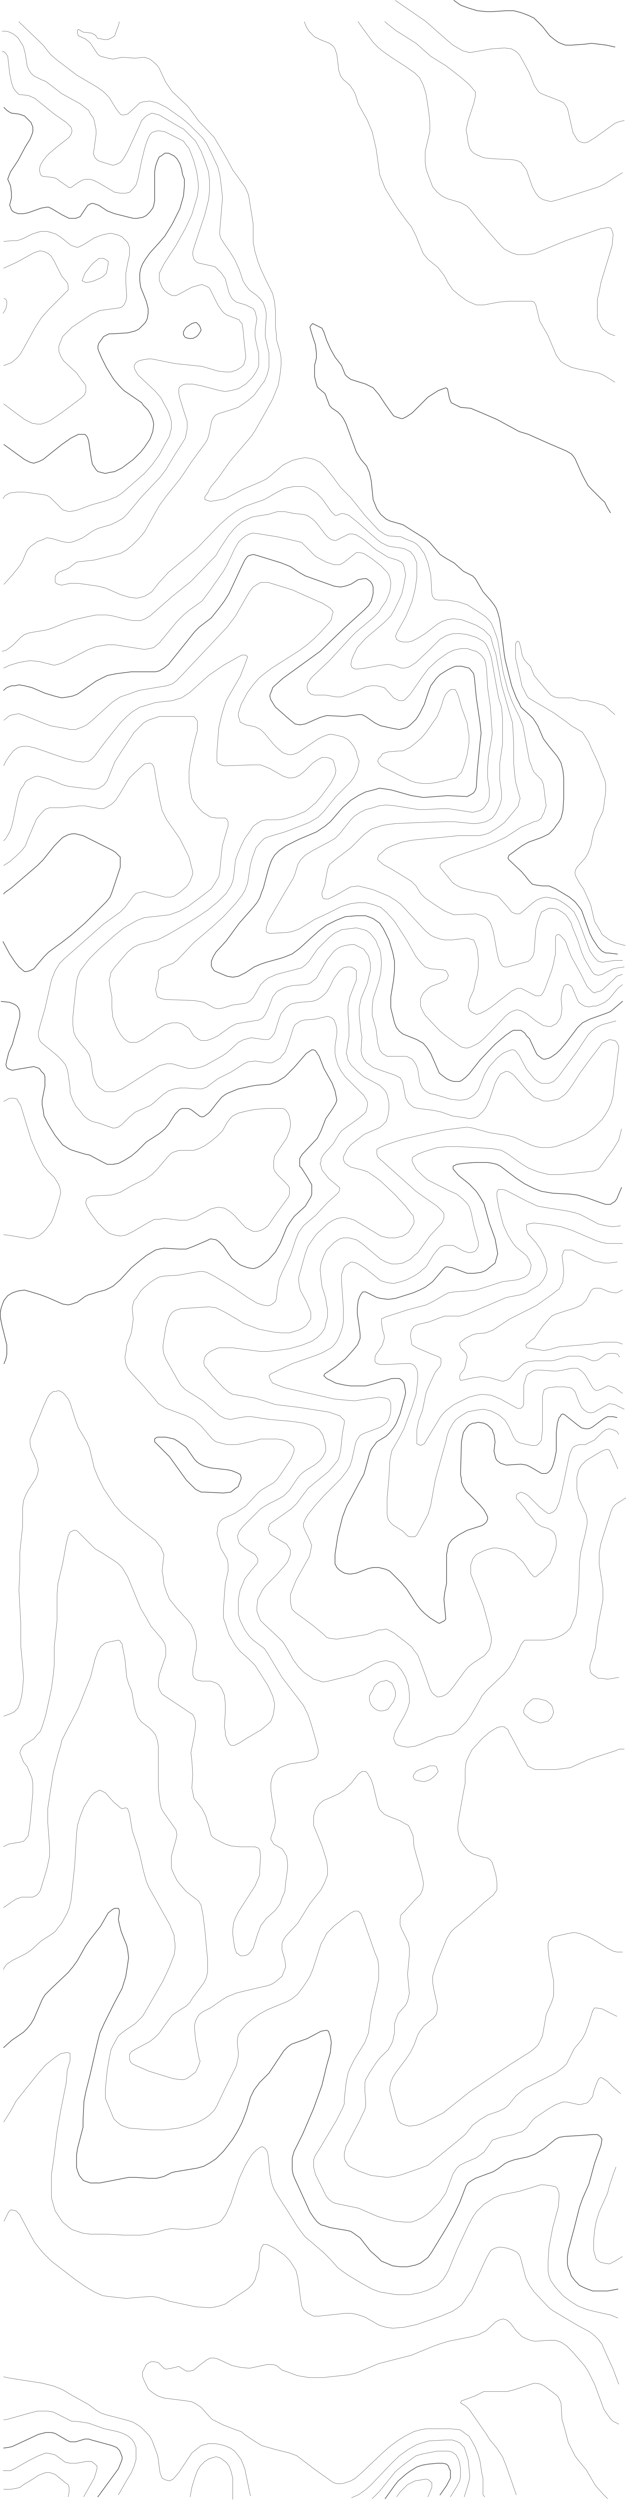 <?xml version="1.0" encoding="utf-8"?>
<!-- Generator: Adobe Illustrator 15.0.2, SVG Export Plug-In  -->
<!DOCTYPE svg PUBLIC "-//W3C//DTD SVG 1.1//EN" "http://www.w3.org/Graphics/SVG/1.1/DTD/svg11.dtd">
<svg version="1.1"
	 xmlns="http://www.w3.org/2000/svg" xmlns:xlink="http://www.w3.org/1999/xlink" xmlns:a="http://ns.adobe.com/AdobeSVGViewerExtensions/3.0/"
	 x="0px" y="0px" width="404px" height="1611px" viewBox="0 0 404 1611" overflow="visible" enable-background="new 0 0 404 1611"
	 xml:space="preserve">
<defs>
</defs>
<polyline fill="none" stroke="#686868" stroke-width="0.24" stroke-linecap="square" stroke-miterlimit="10" points="2.4,709.7 
	6.2,707.7 7.4,707.7 9.2,707.7 11,708.3 11.6,709.5 13.4,712.5 20,734.1 23,741.3 27.8,750.9 30.8,754.5 35,758.7 38,763.5 
	38.6,765.3 39.2,768.3 38.6,771.3 37.4,775.5 35,783.3 33.2,787.5 31.4,789.9 29.6,792.3 27.2,794.7 24.8,796.5 21.8,797.7 
	18.8,798.3 15.8,797.7 5,795.9 2.4,795.7 "/>
<polyline fill="none" stroke="#686868" stroke-width="0.24" stroke-linecap="square" stroke-miterlimit="10" points="2.4,1229.2 
	6.8,1226.1 10.4,1223.7 14,1222.5 21.2,1222.5 23.6,1221.3 24.8,1220.1 26,1218.3 30.2,1204.5 32,1196.1 32,1190.1 30.8,1174.5 
	30.8,1170.3 30.8,1165.5 34.4,1142.1 37.4,1130.7 39.2,1124.7 39.8,1121.7 42.2,1116.9 50.6,1100.7 53.6,1092.9 58.4,1080.9 
	61.4,1068.9 63.2,1064.1 65,1061.1 68,1058.7 70.4,1058.1 76.4,1056.9 77.6,1057.5 78.2,1058.7 78.8,1059.3 79.4,1062.9 
	80.6,1068.9 81.8,1080.9 83,1085.1 84.8,1089.3 85.4,1091.7 86.6,1099.5 87.8,1103.7 89,1106.7 91.4,1109.7 96.2,1113.3 
	98.6,1115.7 100.4,1118.1 101.6,1121.7 102.2,1125.3 102.2,1133.7 102.2,1152.3 102.8,1158.3 103.4,1162.5 104,1164.9 105.2,1167.3 
	112.4,1177.5 113.6,1179.3 114.2,1182.3 113.6,1185.3 110.6,1196.1 110.6,1200.9 110.6,1203.9 112.4,1208.1 114.2,1211.7 
	116,1214.1 120.2,1218.9 128,1224.9 129.2,1226.7 129.8,1227.9 131,1233.9 132.2,1243.5 133.4,1256.7 134,1262.7 134,1270.5 
	133.4,1273.5 132.8,1275.3 131.6,1277.7 124.4,1287.3 122.6,1290.3 120.2,1292.7 115.4,1295.7 111.8,1298.1 110.6,1299.3 
	107,1304.1 102.8,1310.1 99.8,1313.1 96.8,1315.5 87.8,1320.3 84.8,1322.1 83.6,1323.9 83.6,1325.1 83.6,1326.9 84.2,1328.7 
	85.4,1329.9 87.8,1331.1 96.2,1334.7 111.8,1339.5 116.6,1340.1 119,1340.1 121.4,1338.9 123.8,1337.1 126.2,1335.3 127.4,1332.9 
	128.6,1329.9 129.2,1328.1 128.6,1326.9 126.2,1314.3 125.6,1307.7 125.6,1304.7 126.2,1302.3 127.4,1299.9 128.6,1298.1 
	131,1296.3 135.8,1293.9 143.6,1288.5 146.6,1286.7 152.6,1284.3 157.4,1283.1 167.6,1280.7 173,1279.5 176,1278.3 178.4,1276.5 
	182,1273.5 183.2,1270.5 184.4,1267.5 183.8,1262.7 182,1256.7 182,1255.5 182,1252.5 182.6,1250.7 183.2,1249.5 184.4,1247.7 
	192.2,1239.3 200,1226.7 207.2,1217.7 209.6,1212.9 211.4,1208.1 211.4,1206.9 211.4,1203.9 210.8,1199.1 207.8,1189.5 
	202.4,1176.3 202.4,1173.3 202.4,1170.3 203.6,1166.1 204.8,1164.3 206,1162.5 209,1160.1 212,1158.9 218.6,1155.9 222.2,1153.5 
	227,1148.7 231.2,1143.3 233.6,1141.5 234.8,1141.5 236,1141.5 237.2,1142.7 239.6,1146.9 240.8,1150.5 243.8,1163.1 245,1166.1 
	246.2,1167.3 248,1169.1 250.5,1170.3 258.2,1173.3 261.2,1175.1 263.6,1176.3 264.8,1178.7 266.6,1182.9 267.2,1190.1 
	268.5,1194.9 272,1206.9 273.2,1212.9 273.2,1214.7 272.7,1217.7 271.4,1220.7 267.2,1224.9 260.7,1232.1 258.8,1233.9 
	258.2,1236.9 258.2,1238.7 258.2,1240.5 259.4,1243.5 262.4,1249.5 263.6,1251.9 264.2,1255.5 264.2,1259.7 263,1272.3 
	264.2,1284.3 263.6,1287.3 263,1289.7 261.8,1292.1 257,1297.5 255.8,1300.5 254.6,1304.1 254.6,1310.1 254,1312.5 253.4,1315.5 
	252.2,1317.9 250.5,1320.9 245,1326.3 242.7,1329.3 238.4,1335.9 236,1340.1 235.5,1341.9 235.5,1344.9 235.5,1347.9 236,1353.9 
	236,1356.9 235.5,1359.3 231.8,1367.1 225.2,1379.7 223.4,1382.7 222.2,1387.5 222.2,1390.5 222.8,1392.3 224.6,1395.3 
	226.4,1396.5 231.2,1398.9 239.6,1401.9 245,1402.5 249.8,1403.1 254.6,1402.5 259.4,1401.3 271.4,1397.1 276.2,1395.3 
	279.8,1392.3 296.7,1378.5 300.2,1375.5 305,1369.5 309.8,1365.9 314.7,1362.9 321.8,1360.5 325.5,1358.7 327.8,1356.9 
	333.2,1350.3 336.8,1347.3 339.3,1345.5 358.5,1335.9 363.3,1332.3 365.7,1329.9 370.5,1320.3 375.9,1313.7 377.7,1310.1 
	379.5,1305.3 382.5,1295.7 383.7,1293.9 384.8,1293.9 388.5,1294.5 398.1,1299.3 "/>
<polyline fill="none" stroke="#686868" stroke-width="0.24" stroke-linecap="square" stroke-miterlimit="10" points="44,1608.9 
	44.6,1605.9 44.6,1602.9 44,1601.1 42.2,1599.9 38.6,1596.9 35.6,1594.5 32,1593.3 29.6,1593.3 24.8,1595.1 21.2,1597.5 
	15.2,1601.1 12.8,1602.9 10.4,1603.5 6.8,1604.1 2.4,1604.1 "/>
<polyline fill="none" stroke="#686868" stroke-width="0.24" stroke-linecap="square" stroke-miterlimit="10" points="2.4,235.5 
	2.6,235.5 7.4,233.7 11,230.7 13.4,227.7 15.8,223.5 22.4,211.5 26.6,204.9 31.4,199.5 42.8,188.1 44,186.9 44,185.1 44,183.9 
	43.4,182.1 39.8,177.9 35,168.3 33.2,165.3 31.4,163.5 29,162.3 26.6,161.7 25.4,161.7 21.8,162.9 11,168.9 2.4,172.8 "/>
<polyline fill="none" stroke="#686868" stroke-width="0.24" stroke-linecap="square" stroke-miterlimit="10" points="398.7,946.5 
	397.5,943.5 394.5,936.9 393.3,934.5 392.1,933.9 389.7,934.5 387.3,935.7 378.3,941.1 375.3,944.1 373.5,947.1 372.3,951.9 
	372.3,954.9 372.3,959.7 373.5,965.7 378.3,975.9 378.9,979.5 378.9,982.5 377.7,988.5 374.7,1000.5 374,1006.5 373.5,1024.5 
	372.3,1036.5 371.7,1040.7 369.3,1046.1 368.1,1049.1 365.7,1051.5 363.3,1053.3 359.7,1055.1 356,1056.3 351.2,1056.9 341,1056.9 
	338.7,1056.9 337.5,1058.1 336.2,1059.9 332.1,1068.9 328.5,1074.9 325.5,1078.5 314,1089.3 311,1092.9 308.7,1097.1 303.8,1105.5 
	300.8,1109.7 295.5,1115.1 293,1116.9 291.8,1117.5 282.2,1119.3 272.7,1123.5 267.8,1125.3 263,1125.9 259.4,1125.3 257,1124.7 
	255.2,1123.5 254.6,1121.7 254,1120.5 254.6,1117.5 255.2,1115.7 260.7,1106.1 263,1101.3 264.2,1097.1 264.2,1094.1 264.2,1091.7 
	263.6,1086.3 261.8,1080.9 259.4,1076.7 256.4,1073.1 254,1071.3 251.6,1070.7 249.2,1070.1 245.7,1070.7 242,1071.9 234.8,1076.1 
	228.8,1079.1 212,1083.3 208.4,1083.9 204.8,1082.7 202.4,1082.1 200,1080.3 196.4,1077.9 192.8,1074.3 189.2,1069.5 185.6,1062.9 
	182.6,1058.1 179.6,1055.1 170.6,1046.7 168.2,1044.3 167.6,1043.1 165.8,1038.3 165.8,1035.3 166.4,1030.5 168.2,1026.9 
	169.4,1024.5 171.8,1021.5 178.4,1014.9 183.2,1009.5 185.6,1006.5 187.4,1001.7 187.4,1000.5 187.4,998.7 186.2,996.9 185,995.1 
	182,993.3 176,989.7 174.2,988.5 173.6,986.7 173,984.9 173.6,983.7 174.2,981.9 176,980.7 188,972.3 191.6,968.7 198.8,959.1 
	202.4,956.1 212,948.3 215.6,944.1 218,941.1 218.6,939.9 219.8,935.1 221,923.7 222.2,917.1 222.2,915.3 221,914.1 219.2,912.3 
	215.6,911.1 212,909.9 192.8,906.9 177.8,905.1 164.6,900.9 153.8,899.1 150.2,898.5 147.8,897.3 144.2,894.3 137,886.5 
	133.4,881.7 132.2,880.5 131.6,878.7 131.6,876.9 132.2,874.5 133.4,872.7 135.8,870.9 138.2,869.7 141.2,868.5 144.2,868.5 
	150.2,868.5 168.2,870.9 173,870.9 177.8,870.3 186.8,869.1 195.2,866.7 201.2,864.3 204.8,861.9 207.2,859.5 209.6,855.9 
	210.2,852.9 211.4,848.7 211.4,843.9 210.8,840.9 210.2,836.7 207.8,828.9 207.2,824.1 206.6,818.1 207.2,813.9 209,809.1 
	210.8,805.5 215.6,800.7 219.2,798.3 221.6,797.7 225.2,797.7 230,798.9 233.6,801.3 245.7,811.5 249.2,813.3 252.8,814.5 
	256.4,814.5 260,813.9 264.8,811.5 267.2,809.1 269.6,807.3 277.4,796.5 285.2,788.1 286.5,785.1 286.5,783.3 286.5,782.1 
	285.2,780.3 282.2,777.3 274.4,771.9 268.5,767.7 245,746.7 243.8,745.5 243.2,743.7 243.2,742.5 243.2,740.7 245,739.5 
	249.2,737.7 260,734.1 270.2,731.7 287,728.1 301.5,726.3 305,726.9 315.8,729.9 327.8,731.7 332.1,732.9 342.3,737.7 345.8,738.9 
	349.5,739.5 354.3,739.5 358.5,738.9 365.1,736.5 370.5,734.7 374,732.9 377.7,731.1 383.1,726.9 386.1,723.9 388.5,721.5 
	390.9,717.9 392.7,714.9 394.5,710.7 395.7,705.9 396.8,695.1 398.7,680.1 399.3,675.9 399.3,674.1 398.7,672.9 398.1,671.7 
	396.8,670.5 393.3,669.9 390.9,671.1 388.5,672.3 387.3,674.1 381.3,681.9 374.7,690.9 369.3,699.3 366.2,703.5 364.5,705.3 
	362.1,707.1 360.3,708.3 357.3,708.9 354.3,709.5 350.7,709.5 348.2,708.3 344.7,707.1 342.8,705.3 339.3,701.7 331.5,692.7 
	329,690.9 326.7,690.3 325.5,690.9 323,692.1 321.8,693.9 320.7,695.7 319.5,698.1 315.8,708.9 313.5,713.7 311.7,716.1 
	309.8,717.9 308.7,719.1 306.2,720.3 302.7,720.9 300.2,720.3 291.8,719.1 285.2,716.7 279.8,715.5 270.2,714.3 267.2,713.7 
	264.8,711.9 263.6,710.7 263,709.5 261.8,707.7 260,698.1 259.4,696.3 258.2,694.5 254.6,692.7 245.7,689.7 240.8,687.9 
	238.4,686.1 236.6,684.9 234.8,682.5 233.6,680.1 233,677.1 233.6,668.1 233,665.1 231.8,654.3 231.8,649.5 232.4,646.5 233,643.5 
	237.2,633.3 237.8,630.3 239,625.5 239,620.7 238.4,618.3 237.8,615.9 236,613.5 234.8,611.7 231.2,609.9 228.8,608.7 226.4,608.7 
	222.8,609.3 220.4,609.9 218,611.1 215.6,612.9 210.8,618.9 204.2,630.3 201.2,632.7 199.4,633.9 197,634.5 188.6,635.1 
	183.8,636.3 181.4,637.5 179,638.7 176,642.3 173,650.1 171.2,653.7 169.4,656.1 167,657.3 163.4,657.9 156.2,659.1 152.6,659.7 
	149,661.5 140.6,667.5 137,669.3 133.4,670.5 129.8,670.5 127.4,669.3 125,667.5 122,662.7 120.2,661.5 117.2,659.7 114.8,659.1 
	111.2,659.1 106.4,660.3 101.6,663.3 93.2,669.3 88.4,671.7 86,671.7 83.6,671.7 82.4,671.1 80,669.3 77.6,666.3 75.2,662.1 
	72.8,655.5 72.2,649.5 72.2,642.3 71,636.3 70.4,631.5 71,629.7 71.6,626.7 72.8,624.9 74.6,622.5 82.4,613.5 86,610.5 89.6,608.7 
	101.6,605.7 107.6,602.7 119,596.1 126.8,591.3 134,586.5 140.6,581.1 146,575.7 149,570.9 150.2,567.9 150.8,564.9 152,554.1 
	153.8,549.3 155.6,545.1 158,540.3 161,536.1 163.4,532.5 165.8,530.7 168.8,528.9 171.8,528.3 179,528.3 183.8,527.7 189.8,525.9 
	197,522.9 200,520.5 203.6,517.5 207.2,513.3 213.8,504.3 216.2,499.5 216.8,496.5 216.2,494.1 215.6,491.7 215,489.9 213.2,488.7 
	210.8,488.1 207.8,488.1 205.4,489.3 201.8,491.7 196.4,497.1 193.4,499.5 191,500.7 188.6,501.3 186.2,501.3 182.6,500.1 
	174.2,495.3 168.2,492.9 162.2,492.9 145.4,493.5 142.4,492.9 140.6,491.7 140,490.5 140,488.7 140,484.5 141.2,468.9 143,461.1 
	144.2,456.9 146,451.5 148.4,447.3 155,435.9 157.4,429.9 159.8,423.3 158.6,422.1 156.2,422.1 153.8,423.3 144.2,428.7 
	134.6,435.3 122.6,446.1 117.2,449.7 111.2,451.5 100.4,452.7 94.4,454.5 90.2,455.7 85.4,458.7 81.8,461.7 77.6,465.9 68,477.9 
	60.8,487.5 59,489.3 57.2,490.5 53.6,491.1 48.8,490.5 42.2,488.7 23,482.1 18.2,480.9 14.6,480.9 12.2,481.5 11,482.1 8.6,483.9 
	6.2,486.9 3.8,490.5 2.4,493.4 "/>
<polyline fill="none" stroke="#686868" stroke-width="0.24" stroke-linecap="square" stroke-miterlimit="10" points="402.8,1127.1 
	399.8,1127.1 396.8,1128.3 380.1,1133.7 368.1,1139.1 363.3,1139.7 358.5,1140.3 345.3,1140.3 342.8,1139.1 340.5,1137.9 
	339.3,1135.5 336.2,1130.7 331.5,1121.7 328.5,1116.3 327.8,1114.5 326,1113.3 325.5,1112.7 323,1112.7 320.7,1113.3 315.8,1116.3 
	311,1120.5 304.5,1127.7 302.1,1132.5 300.8,1135.5 300.2,1140.3 300.2,1146.3 300.2,1149.3 299,1155.3 296,1172.1 295.5,1176.3 
	295.5,1179.3 296,1182.3 297.2,1185.9 299,1188.9 301.5,1191.9 302.7,1193.1 305.7,1194.9 311.7,1196.7 314.7,1197.3 316.5,1198.5 
	317.7,1200.3 318.8,1203.9 320,1208.1 320.7,1212.9 320.7,1217.7 320,1218.9 318.2,1221.3 312.3,1226.1 304.5,1233.3 296,1240.5 
	293,1242.9 290.7,1245.3 288.2,1249.5 281,1267.5 279.2,1273.5 279.2,1277.1 279.8,1281.3 282.2,1292.1 282.2,1295.1 281.6,1298.1 
	279.8,1300.5 273.8,1305.3 271.4,1308.3 269.6,1311.3 267.2,1317.9 264.8,1322.7 262.4,1326.3 255.2,1335.9 253.4,1338.9 
	252.2,1341.9 251.6,1344.9 251.6,1347.9 255.8,1363.5 257,1366.5 258.8,1368.3 261.8,1369.5 264.2,1370.1 269,1369.5 272.7,1368.3 
	277.4,1365.9 282.2,1363.5 285.8,1361.7 303.2,1347.9 329,1330.5 342.3,1322.1 345.3,1319.7 347.1,1317.9 348.8,1314.9 
	350.1,1311.9 352.5,1298.1 356,1290.3 357.3,1286.1 357.3,1281.3 357.3,1276.5 354.3,1261.5 353.7,1255.5 353.7,1252.5 
	354.3,1250.7 355.5,1249.5 356.7,1248.3 361.5,1247.1 366.8,1245.9 370.5,1245.3 374,1245.9 378.9,1247.7 382.5,1249.5 
	392.1,1255.5 395.7,1257.3 398.1,1257.9 401.7,1257.9 "/>
<polyline fill="none" stroke="#686868" stroke-width="0.24" stroke-linecap="square" stroke-miterlimit="10" points="403.5,609.3 
	396.8,607.5 393.3,605.7 388.5,602.1 387.3,599.7 383.7,593.7 381.3,583.5 380.1,580.5 376.5,572.7 374,569.1 371.7,564.9 
	371.1,563.1 371.1,561.9 371.7,560.1 372.3,558.9 377.7,552.9 379.5,549.9 381.3,545.1 382.5,539.1 383.7,534.3 389.1,522.9 
	389.7,519.3 390.9,510.3 390.9,505.5 390.3,502.5 387.8,496.5 386.1,491.7 381.3,481.5 380.1,478.5 375.9,471.9 374,470.7 
	368.7,467.7 365.7,465.3 357.3,459.3 341,449.7 339.8,447.9 336.8,441.9 335.7,436.5 332.7,423.9 332.7,419.1 332.7,416.1 
	332.7,414.9 333.8,413.1 335.1,413.7 336.2,417.9 336.8,421.5 338,424.5 339.3,426.3 341,428.1 342.3,429.3 344.7,435.3 
	351.2,443.1 355.5,447.9 357.8,449.1 360.3,449.7 369.3,449.7 371.1,450.3 374.7,451.5 378.9,451.5 383.7,452.7 387.3,453.9 
	389.7,454.5 392.1,456.3 396.8,460.5 "/>
<polyline fill="none" stroke="#686868" stroke-width="0.24" stroke-linecap="square" stroke-miterlimit="10" points="2.4,1367.4 
	6.8,1360.5 10.4,1353.9 12.8,1350.9 24.8,1335.9 29.6,1330.5 35.6,1325.7 39.2,1323.3 42.8,1322.7 44,1322.7 45.2,1323.3 
	45.2,1324.5 45.2,1328.1 43.4,1334.1 42.8,1341.9 39.2,1359.9 36.8,1373.7 35,1388.7 33.2,1401.3 33.2,1406.7 33.2,1411.5 
	33.2,1416.3 34.4,1420.5 35.6,1424.7 38,1428.3 40.4,1431.9 44,1434.9 46.4,1436.7 50,1437.9 53.6,1439.1 58.4,1439.7 69.8,1439.7 
	79.4,1440.3 90.8,1440.3 96.2,1439.7 107,1436.7 110.6,1436.1 120.2,1436.7 126.2,1436.1 133.4,1434.9 139.4,1433.1 141.8,1431.9 
	143,1430.7 144.8,1428.3 146,1426.5 149,1419.9 154.4,1403.7 158,1395.9 160.4,1391.7 162.8,1388.1 165.2,1385.7 167.6,1383.9 
	169.4,1383.3 171.2,1384.5 172.4,1386.3 173,1388.7 174.2,1401.3 175.4,1406.7 176.6,1410.3 179,1414.5 185.6,1424.7 191.6,1434.3 
	194.6,1438.5 197,1441.5 200.6,1444.5 209,1451.7 213.2,1455.9 218,1461.3 220.4,1463.1 224.6,1466.1 233.6,1471.5 "/>
<polyline fill="none" stroke="#686868" stroke-width="0.24" stroke-linecap="square" stroke-miterlimit="10" points="76.4,1607.7 
	81.2,1599.3 84.8,1593.3 86.6,1589.1 87.8,1584.9 87.8,1581.9 87.8,1578.9 87.8,1577.1 86.6,1574.1 85.4,1572.3 83.6,1570.5 
	81.8,1569.3 79.4,1568.1 75.8,1566.9 67.4,1565.1 57.2,1561.5 53.6,1560.9 48.8,1560.3 46.4,1560.3 44,1559.1 38,1556.1 
	34.4,1554.3 30.8,1553.7 27.2,1553.7 24.2,1553.7 19.4,1554.9 4.4,1559.1 2.4,1559.3 "/>
<polyline fill="none" stroke="#686868" stroke-width="0.24" stroke-linecap="square" stroke-miterlimit="10" points="150.2,1610.5 
	150.2,1596.9 149,1592.1 147.8,1589.1 146,1586.7 143.6,1584.9 141.8,1583.7 139.4,1583.1 135.2,1584.3 132.2,1586.1 129.2,1589.1 
	127.4,1592.1 125.6,1596.9 123.8,1602.9 122.7,1608.9 "/>
<polyline fill="none" stroke="#686868" stroke-width="0.24" stroke-linecap="square" stroke-miterlimit="10" points="290.7,1608.9 
	294.8,1602.3 296.7,1598.7 297.2,1595.7 297.2,1590.9 296.7,1587.9 296,1584.9 294.3,1581.9 291.8,1580.1 289.4,1579.5 287,1579.5 
	282.2,1579.5 272.7,1581.3 268.5,1582.5 264.2,1585.5 259.4,1589.1 255.2,1592.7 245,1605.3 242.7,1607.7 240.2,1610.1 "/>
<polyline fill="none" stroke="#686868" stroke-width="0.24" stroke-linecap="square" stroke-miterlimit="10" points="233.6,1471.5 
	240.2,1475.1 245,1476.9 248.6,1477.5 255.8,1478.7 264.2,1478.7 270.8,1477.5 276.2,1475.7 282.2,1472.7 285.8,1469.1 
	287.7,1466.1 289.4,1463.1 294.8,1449.9 302.7,1433.1 305,1428.9 307.4,1425.3 312.3,1420.5 318.8,1416.3 323,1414.5 326,1413.9 
	335.1,1412.1 348.8,1407.9 351.2,1407.9 355.5,1408.5 358.5,1409.1 359.7,1410.3 360.8,1413.3 360.8,1416.3 360.3,1422.3 
	356.7,1435.5 354.3,1448.1 353.7,1457.1 353.7,1463.1 354.3,1466.7 355.5,1469.7 358.5,1473.9 363.3,1479.3 368.1,1482.9 
	372.8,1485.9 378.9,1488.3 383.7,1489.5 394.5,1491.9 398.7,1493.7 "/>
<polyline fill="none" stroke="#686868" stroke-width="0.24" stroke-linecap="square" stroke-miterlimit="10" points="2,321.3 
	3.2,319.5 6.2,317.7 11,317.1 15.8,317.1 29,318.9 30.8,319.5 32.6,320.7 34.4,322.5 38,326.1 40.4,328.5 44.6,329.7 48.2,329.1 
	50.6,328.5 58.4,325.5 69.2,322.5 75.2,320.1 78.8,317.7 83.6,313.5 93.2,305.1 98,299.7 102.8,293.1 107,285.3 109.4,281.1 
	110,278.1 110.6,276.3 110.6,273.3 110.6,271.5 109.4,267.3 108.2,264.3 105.8,260.1 104,256.5 100.4,252.3 90.2,242.7 89,241.5 
	87.2,238.5 86.6,236.7 86.6,235.5 87.8,233.7 89.6,232.5 92,231.9 95.6,231.3 98,231.3 113,234.3 130.4,236.1 140.6,239.1 
	145.4,239.7 149,239.7 152.6,238.5 155.6,236.7 157.4,234.9 158,232.5 158.6,230.7 158.6,229.5 157.4,218.7 156.8,212.1 
	156.2,208.5 155,207.3 154.4,206.1 146.6,203.1 144.8,201.9 143.6,200.7 140.6,196.5 136.4,188.1 135.2,185.7 133.4,184.5 
	131.6,183.9 130.4,183.3 128,183.9 123.8,185.1 116,189.3 113.6,190.5 111.2,190.5 108.8,189.3 106.4,187.5 104.6,185.1 
	103.4,182.1 102.8,180.9 102.8,179.1 102.8,176.1 103.4,174.9 105.8,170.1 113.6,158.1 119.6,147.3 123.8,138.3 125.6,132.3 
	127.4,126.3 128,121.5 128,118.5 127.4,113.7 126.8,110.1 125,103.5 123.2,98.7 122,95.7 119.6,92.7 118.4,90.9 116,89.7 
	111.2,87.3 106.4,84.9 102.8,84.3 101.6,84.3 99.2,84.9 98,85.5 96.8,86.7 95.6,89.1 93.8,93.9 91.4,103.5 89,115.5 87.8,119.1 
	86,121.5 84.8,122.7 83.6,123.9 81.2,124.5 77.6,124.5 74,123.9 63.8,117.9 60.2,116.1 57.8,115.5 55.4,115.5 53,116.1 50,117.9 
	45.8,120.9 44.6,120.9 38.6,116.7 36.2,114.9 33.8,114.3 27.8,113.7 26.6,113.1 26,111.9 25.4,109.5 26,106.5 27.8,103.5 
	30.2,100.5 32,98.7 36.2,95.1 41.6,90.9 44.6,88.5 45.8,86.7 46.4,84.9 46.4,83.7 45.8,81.9 44.6,80.7 42.8,78.9 35,73.5 22.4,63.3 
	18.2,61.5 12.2,60.9 10.4,59.1 8.6,56.7 7.4,53.1 6.2,47.1 5,36.3 3.8,34.5 2.6,33.3 1.4,33.3 "/>
<polyline fill="none" stroke="#686868" stroke-width="0.24" stroke-linecap="square" stroke-miterlimit="10" points="401.7,634.5 
	398.7,636.9 393.3,643.5 390.3,645.9 387.8,647.1 384.8,648.3 382.5,648.3 380.1,648.9 377.1,648.3 375.3,647.1 373.5,645.9 
	372.3,643.5 369.3,636.3 368.1,635.1 366.8,634.5 366.2,634.5 365.1,634.5 363.8,635.7 362.7,639.3 362.1,643.5 362.7,650.1 
	362.1,654.3 361.5,656.1 360.3,657.9 359,659.7 357.8,660.3 355.5,661.5 354.3,661.5 350.7,660.9 345.8,657.9 339.8,653.1 
	336.2,651.3 333.8,650.7 331.5,651.3 329,652.5 326.7,654.3 315.8,665.7 312.3,669.3 308.7,672.3 306.2,673.5 303.8,674.7 
	302.1,675.3 300.2,675.3 297.8,674.7 296.7,674.1 287.7,667.5 284,664.5 274.4,654.3 272.7,651.3 271.4,648.3 271.4,643.5 
	272,642.3 273.2,639.9 275.7,637.5 278,635.7 284.6,633.3 288.2,631.5 288.8,630.3 289.4,628.5 288.8,627.3 288.2,626.1 
	287.7,625.5 285.8,624.9 278,624.3 274.4,623.1 272,620.7 268.5,616.5 262.4,605.7 254.6,593.7 249.8,588.3 245.7,584.7 
	240.8,582.9 236,581.7 231.2,581.7 226.4,582.3 220.4,584.1 210.8,588.9 203,592.5 193.4,598.5 188.6,600.3 185,600.9 174.2,601.5 
	172.4,600.9 171.8,600.3 171.8,599.7 171.8,597.9 173,593.7 183.8,575.1 189.2,566.1 190.4,563.1 192.2,557.1 194,554.1 
	195.2,552.9 197,551.1 201.8,548.1 212,542.7 216.2,540.3 219.2,537.3 226.4,528.3 228.8,525.9 232.4,523.5 236,521.7 240.8,520.5 
	244.4,519.3 249.2,518.7 255.2,519.3 270.2,521.7 274.4,521.7 285.2,521.1 289.4,521.1 305,523.5 307.4,522.9 309.8,522.3 
	311.7,521.1 312.8,519.9 315.2,516.3 315.8,513.3 315.8,508.5 314.7,501.3 314.7,494.7 315.2,487.5 317.1,476.7 317.7,472.5 
	316.5,455.7 314.7,443.1 314,431.1 313.5,428.1 312.8,425.1 311,422.7 309.8,421.5 307.4,419.7 305,419.1 301.5,417.9 297.8,417.9 
	294.8,418.5 292.4,419.1 288.8,420.9 282.8,425.1 276.8,430.5 272.7,435.9 264.8,447.3 263.6,448.5 261.2,450.9 260,451.5 
	258.8,451.5 257.7,451.5 255.2,450.3 254,449.7 249.8,444.9 248,443.1 245.7,442.5 243.2,441.9 239.6,441.9 236,442.5 231.2,444.9 
	225.2,447.3 220.4,449.1 216.8,449.1 210.2,447.9 203,447.9 200.6,447.3 199.4,446.1 198.8,445.5 198.2,443.1 198.2,441.9 
	198.8,440.1 200.6,437.1 201.8,435.9 212.6,425.7 227,410.1 230,407.1 240.8,398.1 244.4,394.5 246.2,391.5 249.2,387.3 
	251.6,381.3 252.2,376.5 252.2,375.3 251.6,372.3 251,370.5 249.8,368.7 245.7,364.5 239.6,359.7 234.8,356.7 232.4,356.1 
	230,356.1 227.7,357.9 221.6,362.7 219.2,363.9 215.6,363.9 210.2,362.1 203.6,358.5 201.8,356.7 196.4,351.3 194.6,349.5 
	192.2,348.9 179,345.9 167.6,344.1 163.4,343.5 161,344.1 158.6,345.3 156.2,347.1 153.8,349.5 151.4,353.7 146.6,363.9 
	144.2,368.1 135.8,380.1 132.2,384.9 130.4,387.3 122,393.3 118.4,396.3 114.2,400.5 102.8,414.3 99.2,417.3 96.8,417.9 93.2,418.5 
	74,415.5 69.2,415.5 65.6,416.1 62,416.7 57.2,418.5 51.2,421.5 41,426.9 37.4,428.1 35,428.7 25.4,426.3 19.4,425.7 15.8,426.3 
	12.2,426.9 6.2,428.7 2.4,430.5 "/>
<polyline fill="none" stroke="#686868" stroke-width="0.24" stroke-linecap="square" stroke-miterlimit="10" points="402.8,908.1 
	396.8,905.1 393.3,904.5 390.9,905.7 383.7,909.9 381.3,910.5 378.9,909.9 377.1,908.7 375.3,906.9 373.5,903.3 371.1,896.7 
	369.3,894.9 368.1,894.3 364.5,893.7 358.5,893.7 353.7,894.3 352.5,894.9 351.2,895.5 350.7,897.3 350.1,899.7 350.1,906.9 
	350.1,921.3 349.5,926.7 349.5,927.9 348.2,929.7 347.1,930.9 345.8,931.5 343.5,931.5 337.5,930.3 335.1,929.7 333.2,928.5 
	331.5,926.1 328.5,919.5 326,915.3 321.8,911.7 317.1,909.3 312.3,908.1 307.4,908.7 301.5,909.9 296.7,912.9 294.3,914.7 
	292.4,917.1 290,921.3 288.8,924.3 287.7,929.1 281,953.1 279.8,959.7 278,969.9 276.2,975.9 271.4,984.9 269,989.1 267.8,990.3 
	267.2,990.3 265.5,990.3 264.2,990.3 263,989.7 260,986.7 253.4,982.5 251.6,980.7 250.5,978.9 249.8,975.9 249.8,971.7 
	249.8,965.7 251,952.5 251.6,941.1 252.2,938.1 252.8,935.1 253.4,933.9 258.2,925.5 260.7,920.7 266,906.3 268.5,898.5 269,894.3 
	269.6,889.5 269.6,885.3 269,882.3 267.8,880.5 266.6,879.3 264.8,878.7 260,878.7 250.5,879.3 245.7,879.3 243.2,878.7 242,877.5 
	242,876.3 242,874.5 242.7,872.7 245.7,868.5 246.8,866.7 248,862.5 248,860.7 246.8,856.5 246.2,851.7 246.2,849.9 248.6,848.7 
	263.6,843.9 275,840.9 279.8,838.5 287,834.3 289.4,833.1 293,832.5 301.5,831.9 307.4,831.3 324.3,825.9 333.8,824.7 335.7,824.1 
	338.7,822.9 341,821.1 341.7,819.9 342.3,818.1 342.8,815.1 342.3,813.9 341.7,812.1 339.8,809.1 333.2,803.7 330.8,800.7 
	327.8,795.9 324.8,789.3 321.8,777.9 320.7,771.3 320.7,768.3 321.2,767.1 321.8,766.5 324.3,766.5 326.7,767.1 339.3,773.7 
	347.1,777.3 354.3,778.5 365.7,780.3 371.1,781.5 374.7,782.7 386.1,788.7 390.9,789.9 395.7,790.5 400.5,789.9 "/>
<polyline fill="none" stroke="#686868" stroke-width="0.24" stroke-linecap="square" stroke-miterlimit="10" points="255.2,0.3 
	274.4,13.5 288.8,26.1 292.4,29.1 298.5,32.7 300.8,33.3 303.2,33.9 317.1,31.5 325.5,30.9 330.2,31.5 333.2,33.3 335.1,35.1 
	336.8,38.1 341.7,47.1 344.7,54.9 347.1,58.5 348.2,59.7 350.7,60.9 361.5,65.1 363.8,66.3 365.1,68.1 366.2,69.9 366.8,72.3 
	368.7,80.7 369.8,85.5 372.3,89.7 373.5,90.9 374.7,91.5 377.1,92.1 379.5,91.5 384.3,88.5 396.8,79.5 399.8,78.3 402.8,77.7 "/>
<polyline fill="none" stroke="#686868" stroke-width="0.24" stroke-linecap="square" stroke-miterlimit="10" points="63.8,166.5 
	63.2,167.1 60.2,169.5 59,170.7 54.8,176.1 53,180.9 54.2,181.5 55.4,182.1 59,181.5 60.8,180.9 65,179.1 66.8,177.9 68.6,176.1 
	69.2,173.7 69.8,170.1 69.8,168.3 68,167.1 66.8,166.5 64.4,166.5 63.8,166.5 "/>
<polyline fill="none" stroke="#686868" stroke-width="0.24" stroke-linecap="square" stroke-miterlimit="10" points="291.8,444.3 
	291.2,444.3 290,444.9 288.2,446.7 287.7,447.3 286.5,449.7 284.6,455.7 282.2,461.7 279.2,465.9 275,471.9 272,475.5 268.5,478.5 
	264.8,481.5 260,483.9 257.7,483.9 250.5,484.5 248.6,485.1 246.8,485.7 245.7,487.5 244.4,488.7 243.8,490.5 244.4,491.7 
	245.7,493.5 248,494.7 264.8,503.1 268.5,504.3 273.2,504.9 276.8,504.9 281.6,504.3 291.8,501.9 294.3,501.3 296,499.5 
	297.8,497.7 299,494.7 300.2,491.1 301.5,486.3 302.7,478.5 302.7,473.7 302.1,470.7 301.5,465.9 297.8,455.7 296,449.1 
	294.8,446.1 293.7,444.3 292.4,444.3 291.8,444.3 "/>
<polyline fill="none" stroke="#686868" stroke-width="0.24" stroke-linecap="square" stroke-miterlimit="10" points="2.4,1190 
	3.2,1189.5 5.6,1188.3 12.8,1187.1 15.2,1186.5 16.4,1185.3 18.2,1182.9 18.8,1179.3 19.4,1175.1 21.2,1155.3 21.2,1149.3 
	20.6,1145.7 18.8,1141.5 17.6,1138.5 15.2,1135.5 14,1132.5 12.8,1129.5 13.4,1127.7 14,1126.5 15.2,1124.7 21.8,1120.5 
	24.8,1116.9 26,1115.7 27.2,1112.7 29.6,1104.9 33.2,1088.1 34.4,1079.1 35,1073.1 35,1061.1 36.8,1044.3 36.8,1027.5 37.4,1020.3 
	40.4,1007.7 42.8,994.5 44,989.7 45.2,987.3 46.4,986.7 47.6,986.1 48.8,986.1 50,986.7 57.8,994.5 61.4,998.1 65.6,1000.5 
	74,1005.9 76.4,1007.7 78.8,1010.1 82.4,1016.1 90.8,1036.5 94.4,1042.5 97.4,1047.9 104.6,1056.3 106.4,1059.3 107,1062.3 
	107,1067.1 102.8,1079.1 102.2,1083.9 102.2,1086.9 103.4,1089.9 104.6,1091.7 106.4,1092.9 122.6,1103.7 124.4,1104.9 
	125.6,1107.3 126.2,1109.7 126.2,1112.7 125.6,1117.5 124.4,1123.5 123.2,1129.5 123.8,1134.3 124.4,1143.3 123.8,1152.3 
	124.4,1154.7 125,1158.3 125.6,1159.5 130.4,1165.5 132.8,1170.3 134.6,1176.3 135.8,1181.1 136.4,1182.9 137.6,1184.1 
	139.4,1185.3 145.4,1188.3 149,1189.5 155,1190.1 164.6,1190.1 166.4,1190.7 167,1191.3 167.6,1191.9 168.2,1196.1 167.6,1205.1 
	167.6,1208.1 166.4,1211.1 164.6,1215.3 153.8,1232.1 152,1235.7 150.8,1238.7 150.2,1243.5 150.2,1246.5 151.4,1254.9 152,1256.7 
	152.6,1258.5 153.8,1259.1 155,1260.3 157.4,1260.3 159.8,1259.7 161.6,1257.9 163.4,1255.5 166.4,1245.9 168.2,1241.1 
	171.8,1236.3 177.8,1230.9 180.8,1226.7 182,1223.1 183.8,1218.9 184.4,1212.9 185.6,1203.9 185.6,1200.9 185,1196.1 183.2,1193.1 
	182,1191.3 180.8,1190.7 176.6,1188.3 176,1187.1 174.8,1185.3 174.8,1184.1 175.4,1182.3 177.2,1177.5 177.8,1173.3 177.2,1168.5 
	175.4,1158.3 174.8,1153.5 174.8,1149.3 175.4,1146.3 176,1144.5 177.8,1141.5 179.6,1139.7 182,1138.5 186.8,1136.7 198.8,1134.9 
	202.4,1133.7 204.2,1132.5 204.8,1131.3 205.4,1129.5 205.4,1127.7 203.6,1120.5 200.6,1110.3 198.8,1104.9 195.8,1098.9 
	188,1088.7 182,1080.9 173,1065.9 170.6,1062.3 163.4,1056.9 161,1054.5 158,1050.3 155,1044.3 153.8,1040.1 153.8,1036.5 
	153.8,1030.5 155,1024.5 156.8,1020.3 158,1017.3 162.2,1011.9 165.8,1007.7 166.4,1006.5 166.4,1004.7 165.8,1003.5 164.6,1001.7 
	158.6,998.1 155.6,995.7 154.4,994.5 153.8,992.7 153.2,989.7 153.8,988.5 154.4,986.7 156.8,983.7 168.2,972.3 173,969.3 
	180.2,965.7 183.2,963.9 186.8,960.3 191.6,953.1 194,950.1 197,947.7 203,944.1 206.6,941.1 208.4,938.7 210.2,935.1 210.2,932.1 
	209.6,929.1 208.4,924.9 207.2,923.1 206,921.3 202.4,918.9 196.4,917.1 188,915.9 174.2,914.7 162.2,912.9 158.6,912.9 
	151.4,914.1 149,914.7 145.4,914.1 141.8,912.3 131,902.7 119.6,895.5 116.6,892.5 114.8,889.5 107,875.7 105.8,872.7 105.2,869.7 
	105.2,866.7 107,855.3 108.2,851.1 109.4,848.1 111.2,845.7 113,844.5 116.6,843.3 134.6,842.1 139.4,842.7 141.8,843.9 
	145.4,845.7 152.6,849.9 157.4,852.9 162.2,854.7 167,856.5 176,858.3 181.4,858.9 186.8,858.9 192.8,857.1 195.2,855.9 
	197.6,854.1 199.4,851.7 200.6,849.9 200.6,848.7 200.6,845.7 199.4,842.7 197.6,838.5 194,831.9 193.4,830.1 192.8,825.9 
	192.8,822.9 194,818.7 197,807.9 198.8,803.1 201.2,799.5 204.2,795.3 212,788.1 215,786.3 218,785.1 221.6,784.5 225.2,785.1 
	228.8,786.3 240.8,793.5 245.7,796.5 250.5,797.7 255.2,797.7 260,796.5 263.6,794.1 264.8,792.3 266.6,789.3 267.2,788.1 
	267.2,786.3 266.6,783.3 265.5,782.1 261.8,777.3 254.6,769.5 245.7,761.1 240.8,757.5 237.2,755.1 233.6,753.9 226.4,752.1 
	224.6,750.9 222.8,749.7 222.2,748.5 221.6,747.3 221.6,745.5 224,740.7 226.4,737.7 229.4,735.3 231.8,733.5 234.8,731.1 
	244.4,726.9 246.2,725.7 248,723.9 249.2,722.7 249.8,720.9 250.5,718.5 251,714.9 251,710.7 250.5,708.3 249.8,705.3 248.6,702.9 
	246.8,701.1 245,699.3 234.8,693.9 230.6,690.3 226.4,686.1 224.6,683.1 224,680.1 223.4,678.9 224,675.3 225.2,668.1 225.2,665.1 
	225.2,660.3 224.6,653.1 224.6,648.3 225.8,642.3 230,631.5 230,630.3 230,627.3 230,625.5 228.8,624.3 227.7,623.7 226.4,623.1 
	224,623.1 221.6,623.7 219.2,625.5 215.6,630.3 212.6,636.3 210.8,639.3 208.4,641.7 206,643.5 203.6,644.7 201.2,645.3 
	193.4,645.9 189.8,646.5 187.4,647.1 185,648.9 183.8,650.1 181.4,653.1 180.2,656.1 177.2,665.7 175.4,668.1 174.2,669.3 
	173,669.9 170.6,669.9 162.2,668.7 159.8,669.3 157.4,669.9 153.8,671.7 146.6,678.3 143,680.7 132.2,686.7 128.6,687.9 125,688.5 
	121.4,688.5 111.2,685.5 107.6,685.5 102.8,686.7 96.8,690.3 78.8,701.7 74,703.5 71.6,703.5 68,703.5 64.4,701.1 62.6,699.3 
	61.4,696.9 60.2,693.9 59.6,690.9 59,684.9 57.8,680.1 56,677.1 51.8,672.3 48.8,668.1 47.6,665.1 47,660.3 47,655.5 47.6,649.5 
	49.4,632.7 50,629.7 51.8,625.5 55.4,620.7 57.8,617.7 63.8,611.7 74,602.7 80,597.9 88.4,593.1 93.2,591.3 104,590.1 109.4,589.5 
	116,587.1 121.4,584.1 131,576.9 136.4,572.7 138.8,569.1 141.2,564.9 141.8,561.9 143,549.3 143.6,544.5 146.6,534.3 147.2,532.5 
	147.2,529.5 146.6,528.3 145.4,527.1 139.4,527.1 135.8,526.5 131,523.5 128.6,521.1 125.6,517.5 123.8,514.5 123.2,511.5 
	122.6,508.5 122,504.3 122,496.5 122.6,491.7 123.2,487.5 126.2,474.9 127.4,470.7 127.4,467.7 127.4,465.9 127.4,464.7 
	126.2,462.9 125,461.7 122.6,461.7 106.4,461.7 102.8,461.7 99.2,462.9 95.6,464.1 92.6,465.9 90.2,468.3 86.6,471.9 78.2,484.5 
	74,491.1 69.2,503.1 66.8,506.1 63.8,507.9 62,508.5 59.6,508.5 53.6,507.9 44,506.7 39.8,505.5 31.4,501.9 26.6,500.7 24.2,500.1 
	21.8,500.7 20.6,501.3 18.2,502.5 16.4,503.7 15.2,506.1 13.4,508.5 12.2,511.5 11,516.3 8.6,528.3 7.4,533.1 6.2,536.1 3.8,540.3 
	2.4,541.8 "/>
<polyline fill="none" stroke="#686868" stroke-width="0.24" stroke-linecap="square" stroke-miterlimit="10" points="2,201.9 
	3.8,198.9 4.4,195.9 4.4,194.1 3.8,192.9 2.6,192.3 "/>
<polyline fill="none" stroke="#686868" stroke-width="0.24" stroke-linecap="square" stroke-miterlimit="10" points="2.6,1431.3 
	5.6,1425.3 6.8,1424.1 8,1424.1 10.4,1424.7 11.6,1425.9 12.8,1427.1 14,1429.5 19.4,1439.7 22.4,1445.1 27.2,1451.1 33.2,1457.1 
	48.8,1469.1 54.8,1473.3 60.8,1476.9 66.2,1479.3 70.4,1479.9 81.8,1481.1 87.8,1480.5 96.2,1479.9 98.6,1479.9 102.2,1480.5 
	109.4,1482.9 126.2,1486.5 135.8,1487.1 139.4,1486.5 141.8,1485.9 145.4,1484.7 151.4,1480.5 158,1476.3 160.4,1474.5 
	162.8,1472.1 164.6,1469.1 165.8,1464.9 167,1461.9 167.6,1451.7 168.8,1448.1 170,1446.3 172.4,1446.3 173.6,1446.9 177.2,1448.7 
	183.2,1452.9 186.8,1456.5 189.2,1460.1 191,1463.1 192.2,1467.9 192.8,1472.1 194,1481.7 194.6,1485.3 195.2,1487.1 196.4,1488.9 
	198.8,1490.7 202.4,1492.5 206,1492.5 222.8,1490.7 226.4,1490.7 230,1491.3 235.5,1493.1 245,1498.5 249.2,1499.7 253.4,1500.3 
	260.7,1499.7 269,1497.9 284.6,1492.5 291.8,1489.5 295.5,1487.1 297.8,1485.3 299.6,1482.9 301.5,1479.9 304.5,1475.7 308,1467.9 
	313.5,1455.9 315.8,1451.7 317.1,1449.9 319.5,1448.7 321.8,1448.1 323.7,1448.1 327.3,1448.7 330.8,1449.9 333.2,1451.1 
	334.5,1452.3 335.7,1454.1 336.2,1455.9 339.3,1467.9 341.7,1472.7 344.7,1476.9 354.3,1487.1 356.7,1488.9 359.7,1490.7 
	372.8,1498.5 380.7,1502.7 383.7,1505.1 386.1,1507.5 388.5,1510.5 389.7,1513.5 395.7,1526.7 399.3,1536.3 "/>
<polyline fill="none" stroke="#686868" stroke-width="0.24" stroke-linecap="square" stroke-miterlimit="10" points="161.6,1608.3 
	158.6,1593.9 158,1590.9 156.8,1587.9 155.6,1584.9 153.8,1582.5 151.4,1579.5 149,1577.7 144.8,1575.9 139.4,1574.7 134.6,1574.7 
	129.8,1575.9 126.8,1578.3 123.8,1580.7 115.4,1593.3 111.8,1597.5 110.6,1598.1 109.4,1598.7 107,1598.1 105.8,1597.5 
	104.6,1596.9 103.4,1593.9 102.8,1590.3 102.2,1584.9 101.6,1581.9 99.8,1577.1 98,1572.3 96.2,1569.3 93.8,1566.9 90.8,1563.9 
	89,1562.7 86,1560.9 82.4,1559.7 68.6,1556.1 65,1554.9 62,1553.1 57.2,1549.5 46.4,1543.5 40.4,1539.9 34.4,1537.5 27.2,1535.7 
	11.6,1533.3 4.4,1532.1 2.4,1531.6 "/>
<polyline fill="none" stroke="#686868" stroke-width="0.24" stroke-linecap="square" stroke-miterlimit="10" points="299.6,1608.9 
	301.5,1602.9 302.7,1598.7 303.2,1595.7 302.7,1590.9 302.1,1584.9 300.8,1580.7 299.6,1577.1 297.8,1575.3 296.7,1574.1 
	293.7,1572.9 291.8,1572.3 288.2,1572.3 276.8,1572.9 272.7,1574.1 269,1575.3 263.6,1578.3 257.7,1582.5 252.2,1587.9 239,1601.7 
	235.5,1604.7 231.2,1607.7 226.9,1609.5 "/>
<polyline fill="none" stroke="#686868" stroke-width="0.24" stroke-linecap="square" stroke-miterlimit="10" points="2.6,376.5 
	8,370.5 12.8,364.5 14.6,361.5 17,355.5 18.2,353.7 20,351.9 21.8,350.7 24.2,348.9 27.8,347.7 30.2,346.5 33.8,347.1 39.8,348.9 
	42.8,349.5 45.8,349.5 49.4,348.3 53.6,346.5 59.6,342.3 63.2,340.5 71.6,338.1 76.4,335.7 79.4,333.9 82.4,330.9 91.4,320.1 
	103.4,307.5 107,302.7 112.4,293.7 117.8,285.3 119.6,282.3 120.2,279.3 120.8,276.3 120.8,271.5 119,266.1 116,256.5 115.4,253.5 
	115.4,250.5 116,249.3 117.8,248.1 119.6,247.5 124.4,247.5 130.4,248.7 141.8,251.7 145.4,252.3 149,251.7 153.8,250.5 
	158.6,247.5 162.8,243.3 165.2,239.7 166.4,237.3 167,235.5 167,230.7 167,227.7 165.2,219.9 164.6,216.9 164.6,212.7 165.8,205.5 
	165.2,203.1 164.6,200.7 163.4,198.9 161,197.7 158.6,196.5 152.6,194.7 150.2,192.9 149,191.1 147.8,188.7 146,182.1 145.4,179.7 
	143,176.1 140.6,173.7 138.8,171.9 136.4,171.3 128,169.5 126.8,168.9 125.6,167.7 125,166.5 124.4,164.1 124.4,162.3 125.6,158.1 
	132.2,138.3 134.6,128.7 135.2,123.3 135.2,116.7 134.6,110.7 132.2,103.5 129.8,97.5 126.2,90.9 122,86.7 118.4,83.1 116,81.9 
	102.8,74.1 100.4,73.5 98,72.9 96.8,73.5 94.4,74.7 93.2,75.9 91.4,77.7 89.6,81.9 82.4,97.5 80,101.7 78.8,103.5 77.6,104.7 
	75.2,105.9 72.8,106.5 66.8,104.7 63.2,103.5 61.4,101.7 60.8,100.5 60.2,98.7 60.8,95.7 61.4,90.9 62,86.7 62,83.7 61.4,80.7 
	60.8,77.7 60.2,75.9 58.4,73.5 57.2,71.1 54.8,69.3 51.8,66.9 39.8,60.3 29.6,52.5 26.6,51.3 21.8,48.9 20,47.1 18.8,45.3 
	17.6,42.9 16.4,35.1 15.2,30.3 14.6,29.1 11.6,24.3 8.6,21.9 6.2,20.7 3.8,20.1 1.4,20.1 "/>
<polyline fill="none" stroke="#686868" stroke-width="0.24" stroke-linecap="square" stroke-miterlimit="10" points="401.7,627.9 
	398.1,629.1 395.7,631.5 388.5,638.1 387.3,638.7 384.8,639.3 383.7,639.9 382.5,639.3 380.7,637.5 378.9,635.7 374.7,627.3 
	368.7,616.5 366.8,611.7 365.1,606.9 363.8,605.1 361.5,602.7 360.3,602.1 359,602.7 358.5,603.9 358.5,614.7 357.8,617.7 
	357.3,620.7 356,625.5 351.8,636.9 350.7,639.3 349.5,641.1 348.2,641.7 345.8,641.7 337.5,637.5 336.2,636.9 333.8,636.9 
	330.2,638.7 327.8,640.5 317.1,648.9 313.5,651.3 309.8,653.1 307.4,653.7 306.2,653.1 305,652.5 303.2,651.3 302.7,650.1 
	302.1,648.3 303.2,643.5 305.7,638.1 306.8,632.7 308,628.5 308.7,623.7 308.7,617.7 308,611.7 306.8,608.1 306.2,606.9 
	305.7,605.7 303.2,605.1 301.5,604.5 291.8,605.7 287,605.7 284,605.1 280.5,603.9 278,602.7 274.4,599.7 258.8,582.9 255.8,580.5 
	251,577.5 240.8,573.3 236,572.1 231.2,570.9 226.4,571.5 224,572.7 216.8,576.9 212,579.3 210.8,579.3 209.6,579.3 208.4,578.7 
	207.8,576.9 207.8,575.1 209.6,570.3 211.4,560.1 212,558.9 212.6,557.1 216.2,554.1 226.4,546.3 234.8,537.9 237.2,536.1 
	239.6,534.3 243.2,533.1 246.8,531.9 250.5,531.3 255.2,530.7 269.6,530.1 287.7,529.5 293,529.5 305,530.7 307.4,530.7 311,530.1 
	313.5,529.5 315.8,528.3 317.7,527.1 320,524.1 321.8,520.5 323,517.5 323.7,514.5 323.7,510.3 322.5,502.5 322.5,498.3 
	322.5,491.7 324.3,479.7 324.3,475.5 324.3,462.9 323.7,455.7 321.8,449.7 320,440.1 318.2,429.9 317.1,423.9 315.8,419.7 
	314.7,417.3 313.5,414.9 311.7,413.1 307.4,410.7 301.5,408.9 296.7,408.3 292.4,408.3 288.2,409.5 284,411.9 277.4,418.5 
	268.5,426.9 264.8,429.3 263.6,429.9 261.2,430.5 258.8,430.5 254,428.7 250.5,428.1 245.7,428.7 236,430.5 231.2,431.1 
	228.8,431.1 227,429.9 226.4,428.1 227,425.1 228.2,422.1 230.6,417.3 236,411.3 243.8,404.7 248,401.1 252.2,396.9 254.6,392.7 
	257,387.9 259.4,382.5 260.7,376.5 261.8,370.5 261.2,367.5 260.7,365.1 260,363.3 258.8,362.1 256.4,360.9 250.5,359.1 
	245.7,356.1 242.7,354.3 234.8,347.7 230,344.7 227.7,344.1 225.2,344.1 224,344.7 216.8,348.3 216.2,348.3 213.8,347.7 212,346.5 
	210.2,344.7 204.2,336.9 201.8,334.5 198.2,332.1 195.8,331.5 189.8,330.9 183.8,329.7 181.4,329.7 179,329.7 173,331.5 
	165.2,332.7 162.2,333.3 158.6,335.1 156.2,336.3 153.2,338.7 150.8,341.1 147.8,344.7 141.8,353.7 139.4,357.9 123.2,374.7 
	111.2,384.3 96.8,396.9 93.8,398.7 90.8,399.9 86,399.9 82.4,399.3 72.8,396.9 69.2,396.3 62,396.3 56,397.5 50.6,398.7 45.8,399.9 
	33.8,404.7 30.2,405.9 19.4,407.7 15.8,408.9 13.4,410.7 8,416.1 3.8,419.1 1.4,419.7 "/>
<polyline fill="none" stroke="#686868" stroke-width="0.24" stroke-linecap="square" stroke-miterlimit="10" points="401.7,897.9 
	396.8,894.3 393.3,893.1 392.1,893.1 387.3,895.5 384.8,896.1 383.7,895.5 382.5,894.3 378.3,887.1 377.1,885.3 375.3,883.5 
	372.8,881.7 370.5,881.7 368.7,881.7 363.3,882.9 359.7,883.5 356.7,883.5 349.5,882.9 345.8,882.9 344,883.5 341,885.3 
	339.8,886.5 339.3,888.3 338,892.5 338,901.5 338,904.5 337.5,906.3 336.2,907.5 335.1,907.5 333.8,907.5 323,901.5 317.1,899.1 
	311,898.5 307.4,899.1 302.7,900.3 293,905.1 288.2,908.7 285.8,911.1 284,913.5 273.8,930.3 272.7,930.9 271.4,931.5 270.2,930.9 
	269,930.3 269,928.5 269,926.1 269,921.3 270.2,915.3 272.7,908.7 275,897.3 276.8,893.1 278.7,888.9 281,884.1 284,880.5 
	284.6,878.7 284.6,877.5 284.6,875.7 283.5,874.5 277.4,872.1 269,868.5 266,866.7 265.5,865.5 265.5,864.3 264.8,860.7 
	265.5,857.1 266,856.5 267.2,854.7 269.6,853.5 277.4,851.7 283.5,849.3 287,848.1 296.7,848.1 301.5,846.9 322.5,837.9 
	326.7,836.1 336.2,834.3 339.8,833.1 343.5,830.7 347.7,828.3 350.7,824.7 352.5,821.1 353.1,818.1 352.5,813.9 351.8,810.9 
	348.8,804.9 345.8,800.7 341,795.3 340.5,794.1 339.8,792.3 339.8,791.1 339.8,789.3 341,788.7 344.7,788.1 350.7,788.7 
	355.5,789.3 362.1,790.5 369.3,792.9 384.8,799.5 388.5,800.7 392.1,801.3 396.8,801.3 401.7,801.3 "/>
<polyline fill="none" stroke="#686868" stroke-width="0.24" stroke-linecap="square" stroke-miterlimit="10" points="248.4,13.9 
	249.2,14.7 255.2,19.5 268.5,27.9 278,36.3 287.7,42.3 292.4,45.9 298.5,50.7 303.2,54.9 305.7,57.9 306.8,59.1 306.8,60.9 
	306.8,62.1 305.7,66.9 302.1,77.7 300.8,83.7 301.5,87.3 302.1,92.1 303.2,95.7 304.5,97.5 305.7,98.7 308,99.9 312.3,101.7 
	318.2,102.3 330.8,102.9 333.8,103.5 336.2,104.7 338,107.1 339.8,109.5 343.5,120.3 345.8,124.5 347.7,126.9 349.5,128.1 
	350.7,128.7 353.1,129.3 355.5,129.9 360.3,128.7 386.7,120.3 390.3,118.5 396.8,114.3 401.7,111.3 "/>
<polyline fill="none" stroke="#686868" stroke-width="0.24" stroke-linecap="square" stroke-miterlimit="10" points="274.4,1139.1 
	270.8,1140.3 268.5,1141.5 267.2,1143.3 266.6,1144.5 267.2,1146.3 267.8,1146.9 270.2,1147.5 273.8,1148.1 277.4,1146.9 
	279.8,1145.1 281.6,1143.3 282.8,1141.5 282.2,1139.7 281.6,1138.5 280.5,1137.9 277.4,1137.9 274.4,1139.1 "/>
<polyline fill="none" stroke="#686868" stroke-width="0.24" stroke-linecap="square" stroke-miterlimit="10" points="404.1,965.1 
	397.5,969.3 395.7,971.1 394.5,973.5 389.7,988.5 387.8,994.5 386.7,1000.5 386.7,1003.5 386.7,1008.3 389.1,1023.3 389.1,1026.3 
	389.1,1031.1 388.5,1034.1 386.1,1046.1 385.5,1050.3 384.8,1056.9 384.3,1061.7 383.1,1065.3 380.7,1073.1 380.7,1074.9 
	380.7,1075.5 381.3,1077.9 382.5,1079.1 384.3,1080.3 386.1,1081.5 388.5,1081.5 392.1,1082.1 399.3,1080.9 "/>
<polyline fill="none" stroke="#686868" stroke-width="0.24" stroke-linecap="square" stroke-miterlimit="10" points="2.4,1105.9 
	6.8,1104.3 9.2,1103.1 10.4,1101.9 11.6,1100.7 12.8,1097.7 14,1092.9 14.6,1088.1 15.2,1080.9 14.6,1073.1 13.4,1060.5 
	13.4,1046.1 12.2,1024.5 12.8,1012.5 12.8,1000.5 13.4,994.5 14.6,983.7 14.6,971.7 15.2,966.9 16.4,963.9 18.2,960.3 23,953.1 
	24.2,950.1 24.8,947.1 24.2,944.1 23.6,941.1 20,933.3 19.4,930.3 19.4,927.3 20.6,924.3 24.2,915.9 27.8,906.9 30.2,901.5 
	32,898.5 34.4,896.7 35.6,896.7 38,896.1 39.2,896.7 40.4,897.3 41.6,898.5 44,901.5 45.2,903.9 48.8,915.3 50.6,920.1 52.4,923.1 
	56,929.1 57.8,933.3 60.8,945.9 63.2,951.9 66.8,959.1 70.4,964.5 74,969.9 78.8,975.3 83.6,979.5 100.4,992.7 102.2,995.1 
	104,997.5 105.2,1000.5 105.8,1001.7 104.6,1012.5 105.2,1015.5 105.8,1020.9 107.6,1026.3 109.4,1030.5 111.8,1033.5 114.2,1036.5 
	120.8,1043.7 123.2,1046.7 125,1050.3 126.2,1054.5 126.8,1058.1 126.8,1062.3 124.4,1074.9 124.4,1077.9 124.4,1079.1 125,1080.9 
	126.2,1082.1 127.4,1082.7 130.4,1083.3 135.8,1083.3 139.4,1084.5 141.2,1085.7 143,1088.1 144.8,1092.3 145.4,1097.7 
	145.4,1103.7 144.8,1112.7 145.4,1115.7 145.4,1118.1 146.6,1121.1 147.8,1123.5 149,1124.7 150.2,1124.7 151.4,1124.7 155,1122.9 
	158.6,1120.5 168.8,1114.5 173,1110.9 174.8,1109.1 176,1106.1 176.6,1103.7 177.2,1098.9 177.2,1097.7 176,1092.9 173,1086.3 
	164.6,1073.1 160.4,1068.9 155,1064.1 152,1060.5 147.8,1053.3 145.4,1046.1 144.2,1042.5 144.2,1036.5 145.4,1020.3 147.2,1012.5 
	147.2,1007.7 146.6,1004.7 142.4,997.5 141.2,992.7 140,988.5 140.6,983.7 141.2,981.9 141.8,980.7 143.6,978.9 146,977.7 
	151.4,975.3 155,972.9 158.6,970.5 167,961.5 169.4,959.7 176.6,955.5 179,953.1 182,948.9 188,939.9 189.8,935.1 189.8,933.3 
	189.2,932.1 188,930.9 185.6,929.1 182.6,927.9 179,927.3 173,927.3 168.2,927.3 164,928.5 156.2,930.3 152.6,930.9 146.6,930.9 
	141.8,929.7 139.4,929.1 137,927.3 129.8,918.9 125,914.7 120.2,912.3 107,907.5 102.2,904.5 99.8,901.5 92.6,893.1 84.8,884.7 
	82.4,881.7 81.2,878.7 80.6,874.5 81.2,871.5 81.8,866.7 84.8,858.9 85.4,854.7 86,849.9 85.4,843.9 85.4,842.1 86.6,837.9 
	87.8,836.7 90.8,831.9 93.2,829.5 96.8,826.5 100.4,824.1 102.8,822.9 105.8,822.3 115.4,821.7 125,819.9 129.2,819.3 131,819.3 
	133.4,819.9 138.2,822.3 150.2,829.5 159.8,836.1 165.8,839.7 169.4,840.9 173,841.5 174.8,840.9 176.6,839.7 177.8,838.5 
	178.4,836.7 179,830.1 180.2,824.1 182,819.9 187.4,809.1 191,798.3 192.8,794.1 195.8,789.9 203.6,783.3 211.4,774.9 217.4,769.5 
	218.6,768.3 219.2,766.5 219.2,765.3 212,759.3 207.8,753.9 207.2,751.5 206.6,749.7 207.2,748.5 207.2,746.7 209,743.7 215,737.1 
	218.6,731.1 220.4,728.7 222.8,726.9 231.2,720.9 234.8,717.9 236,716.7 236.6,714.9 237.2,711.9 237.2,710.7 236.6,708.9 
	234.8,705.9 222.8,693.9 219.8,689.7 218,686.1 216.8,681.9 216.2,678.9 216.2,674.1 217.4,666.3 217.4,663.3 216.8,660.3 
	215.6,657.3 214.4,656.1 213.2,655.5 211.4,654.9 203.6,656.7 196.4,657.3 194,657.9 192.2,659.1 190.4,660.3 189.2,662.7 
	186.2,672.3 183.8,678.3 182,680.1 180.8,681.9 177.8,683.7 175.4,684.9 173,684.9 164.6,683.7 159.8,684.3 157.4,685.5 149,690.9 
	140.6,695.1 133.4,700.5 130.4,701.7 128,701.7 120.2,701.1 116,701.1 112.4,701.7 108.8,702.9 105.2,705.3 99.2,710.7 96.8,712.5 
	87.2,716.7 83.6,719.7 78.8,724.5 76.4,726.3 74,726.9 72.8,726.9 64.4,723.9 59.6,722.7 57.2,721.5 54.8,719.7 53.6,718.5 
	51.8,716.1 48.8,712.5 47,708.9 45.2,704.1 45.2,701.1 44,692.1 43.4,689.1 42.2,686.1 39.8,683.1 36.8,680.1 27.2,672.3 26,671.1 
	24.8,668.1 24.8,665.1 26,660.3 29,650.1 33.2,631.5 35.6,625.5 38.6,620.7 41.6,617.7 66.8,595.5 77.6,587.7 80.6,584.7 86,577.5 
	87.8,575.7 90.2,575.1 93.2,574.5 102.2,576.9 106.4,578.1 110,578.1 112.4,577.5 116,575.1 120.8,570.9 122.6,567.9 123.8,564.9 
	124.4,563.1 124.4,561.9 123.2,557.1 122,552.3 119,546.3 116,540.3 107.6,528.3 104.6,522.3 102.8,514.5 100.4,500.7 99.8,496.5 
	99.2,494.1 98.6,492.9 98,492.3 96.8,491.7 93.2,492.3 87.2,497.7 83.6,501.3 82.4,503.1 77,512.1 74.6,515.7 72.2,518.1 
	69.2,519.9 66.8,521.1 64.4,521.1 54.8,519.3 51.2,519.3 41,520.5 32,520.5 30.2,521.1 29,521.7 26.6,524.1 23.6,527.7 21.8,531.9 
	18.2,540.3 16.4,545.1 14,548.1 11,551.1 6.2,555.3 2.4,557.7 "/>
<polyline fill="none" stroke="#686868" stroke-width="0.24" stroke-linecap="square" stroke-miterlimit="10" points="333.2,1607.7 
	326.7,1589.1 324.3,1583.1 320.7,1577.7 315.8,1571.7 314,1568.7 302.7,1552.5 300.8,1550.7 297.2,1548.3 297.8,1547.1 
	306.2,1544.1 312.3,1541.1 318.2,1541.1 324.8,1541.1 327.3,1541.1 332.1,1539.9 342.8,1536.3 345.3,1535.7 348.8,1536.3 
	351.2,1537.5 358.5,1542.9 360.3,1544.7 361.5,1547.1 362.1,1548.9 362.7,1559.1 365.1,1567.5 366.8,1574.1 371.1,1582.5 
	372.8,1584.9 378.3,1591.5 384.3,1601.7 389.7,1607.7 392.1,1610.1 "/>
<polyline fill="none" stroke="#686868" stroke-width="0.24" stroke-linecap="square" stroke-miterlimit="10" points="196.4,14.1 
	197.6,17.1 199.4,20.1 201.8,22.5 203,23.7 206.6,25.5 212.6,27.9 215,29.7 216.2,31.5 217.4,35.1 218.6,45.3 219.8,48.9 
	221.6,51.3 225.8,54.9 228.2,58.5 229.4,60.9 231.2,66.9 237.2,77.7 238.4,80.7 240.2,84.9 242.7,95.7 244.4,107.7 245,112.5 
	246.2,115.5 248.6,121.5 256.4,134.1 263,143.1 265.5,146.1 268.5,152.1 271.4,159.3 273.2,163.5 276.2,167.1 282.8,172.5 
	284.6,174.9 286.5,177.3 289.4,182.7 292.4,186.9 296,189.9 300.8,193.5 303.2,194.7 307.4,196.5 312.3,196.5 321.8,194.7 
	328.5,194.1 341,194.1 343.5,194.1 344.7,194.7 345.8,196.5 347.7,204.3 348.2,206.7 353.7,216.3 359,228.9 360.3,230.7 
	362.1,233.1 365.1,234.9 368.7,236.7 373.5,237.9 386.1,240.3 389.1,241.5 392.1,243.3 396.8,246.3 "/>
<polyline fill="none" stroke="#686868" stroke-width="0.24" stroke-linecap="square" stroke-miterlimit="10" points="401.7,618.9 
	396.8,618.9 388.5,620.1 386.1,619.5 383.7,617.1 380.7,612.9 373.5,593.7 370.5,587.7 368.7,585.9 367.5,584.7 365.1,582.9 
	361.5,580.5 359,579.3 355.5,578.7 352.5,578.1 349.5,578.7 346.5,579.9 344,581.7 336.2,588.3 335.1,588.9 332.7,588.9 
	331.5,588.3 330.2,587.7 327.8,584.7 323,579.3 321.2,577.5 319.5,576.9 315.8,575.7 307.4,574.5 302.7,573.3 297.8,572.1 
	294.3,570.3 291.8,568.5 290,566.1 284,558.9 284,557.1 285.2,555.9 290.7,552.9 299.6,549.9 312.3,545.7 318.2,543.3 326,539.7 
	336.2,533.1 344.7,529.5 347.1,528.9 349.5,527.1 350.1,525.3 351.2,523.5 351.8,521.1 352.5,519.3 351.8,514.5 351.2,509.1 
	350.7,505.5 349.5,502.5 344.7,497.7 343.5,495.3 342.8,492.9 341.7,490.5 337.5,467.7 335.1,461.7 332.7,456.9 330.2,451.5 
	327.8,444.9 324.8,433.5 321.2,412.5 320,408.9 318.2,404.1 317.1,401.7 315.8,399.9 313.5,397.5 311,395.7 301.5,389.7 
	297.8,388.5 296,387.9 288.8,386.7 282.8,386.7 280.5,386.1 279.2,384.3 278.7,382.5 278,370.5 276.2,362.7 273.8,356.7 
	270.8,352.5 269,350.7 267.2,349.5 261.2,347.1 258.8,345.9 250.5,345.3 248,344.1 244.4,341.7 236,332.7 226.4,320.7 219.8,314.1 
	215,307.5 210.2,301.5 206.6,297.9 203,296.1 200.6,295.5 197,294.9 193.4,295.5 188.6,296.7 185,298.5 182.6,299.7 174.2,306.9 
	171.8,308.7 168.2,310.5 156.8,315.3 145.4,321.3 143,321.9 135.8,323.1 134,322.5 132.2,321.9 132.2,320.1 134,317.7 135.8,314.1 
	141.2,307.5 148.4,297.3 162.2,281.1 164.6,277.5 167,273.3 172.4,263.7 176,257.1 179.6,248.1 180.8,240.9 181.4,235.5 
	181.4,230.7 180.8,227.1 178.4,218.7 178.4,215.7 177.8,210.9 177.8,200.7 177.2,194.7 176,189.3 171.8,180.9 168.2,173.1 
	166.4,168.3 164.6,162.3 163.4,156.3 163.4,144.3 161,129.3 160.4,125.7 159.2,122.7 158,120.3 150.2,109.5 146,101.7 141.8,94.5 
	138.2,88.5 128,77.7 121.4,68.7 111.2,59.1 107,53.1 102.8,44.1 101.6,42.3 100.4,41.1 96.8,38.1 93.2,36.9 87.2,37.5 78.8,36.9 
	72.8,38.1 69.8,37.5 65,36.3 63.2,35.1 58.4,27.9 57.2,26.7 54.8,24.9 50.6,23.1 50,21.3 50,19.5 50.6,18.9 53.6,20.7 59,21.3 
	61.4,22.5 63.2,24.9 64.4,24.9 67.4,25.5 69.8,25.5 72.2,24.3 74,23.1 74.6,21.3 76.4,16.5 77,14.1 "/>
<polyline fill="none" stroke="#686868" stroke-width="0.24" stroke-linecap="square" stroke-miterlimit="10" points="401.7,866.1 
	398.1,864.9 392.1,864.9 388.5,864.9 382.5,866.1 360.8,867.9 354.3,869.7 350.7,870.3 347.7,869.7 339.8,868.5 339.3,866.7 
	342.8,863.7 344.7,862.5 350.1,854.7 354.3,849.9 356,848.1 358.5,846.9 365.7,844.5 371.7,842.7 375.3,840.9 378.3,837.9 
	378.9,836.7 381.3,831.9 382.5,830.7 383.7,830.1 387.3,830.1 393.3,832.5 396.8,833.1 398.1,833.1 401.7,831.3 "/>
<polyline fill="none" stroke="#686868" stroke-width="0.24" stroke-linecap="square" stroke-miterlimit="10" points="172.4,714.3 
	164.6,714.9 158.6,716.1 153.8,717.3 150.2,719.1 148.4,720.9 146.6,723.3 143.6,728.7 140,732.3 136.4,735.3 132.2,738.3 
	128.6,740.1 125,741.3 121.4,741.3 115.4,741.3 111.8,742.5 110.6,743.1 108.2,745.5 101.6,753.3 98,756.9 93.8,759.9 86,763.5 
	77.6,768.3 74,769.5 71.6,770.1 59.6,770.7 57.8,771.3 56,772.5 55.4,774.3 55.4,775.5 56,777.3 58.4,781.5 63.2,788.1 67.4,792.3 
	70.4,794.7 74,795.9 77.6,796.5 81.2,795.9 86,793.5 96.2,787.5 99.8,785.7 102.8,785.7 106.4,785.1 115.4,786.3 120.8,786.3 
	126.2,784.5 135.8,779.1 140.6,777.9 144.8,778.5 147.8,780.3 150.8,782.7 156.8,789.3 158.6,791.1 161,792.3 163.4,793.5 
	165.8,793.5 168.2,792.9 170.6,791.7 173,789.9 174.2,788.1 179.6,780.3 183.2,775.5 186.2,771.3 186.8,769.5 186.8,766.5 
	186.8,765.3 185.6,763.5 179,756.9 177.2,754.5 176.6,752.7 176.6,751.5 176.6,748.5 177.2,744.9 179.6,741.3 185,733.5 
	186.8,728.7 187.4,725.7 187.4,722.7 186.8,719.7 186.2,717.9 185,716.1 183.8,714.9 182.6,714.3 180.2,714.3 172.4,714.3 "/>
<polyline fill="none" stroke="#686868" stroke-width="0.24" stroke-linecap="square" stroke-miterlimit="10" points="248,1083.3 
	246.8,1083.3 245,1083.9 243.2,1085.1 241.4,1086.9 240.8,1088.7 239,1091.7 238.4,1092.9 238.4,1095.3 239,1097.7 240.2,1099.5 
	241.4,1100.7 243.2,1101.9 245,1102.5 246.8,1102.5 249.2,1101.9 250.5,1101.3 252.2,1098.9 254,1096.5 255.2,1092.9 255.2,1089.9 
	254,1086.9 252.8,1084.5 250.5,1083.3 249.2,1082.7 248,1083.3 "/>
<polyline fill="none" stroke="#686868" stroke-width="0.24" stroke-linecap="square" stroke-miterlimit="10" points="276.2,1608.9 
	278.7,1602.9 278.7,1601.7 278.7,1599.9 277.4,1598.7 276.8,1598.1 275,1597.5 271.4,1598.1 267.8,1598.7 263,1601.1 258.2,1605.9 
	256.1,1608.9 "/>
<polyline fill="none" stroke="#686868" stroke-width="0.24" stroke-linecap="square" stroke-miterlimit="10" points="399.3,924.3 
	398.1,922.5 395.7,921.3 393.3,920.7 390.9,921.3 388.5,923.1 383.7,927.9 380.1,929.7 377.7,930.9 373.5,930.9 370.5,932.1 "/>
<polyline fill="none" stroke="#686868" stroke-width="0.24" stroke-linecap="square" stroke-miterlimit="10" points="397.5,1396.5 
	395.7,1401.3 393.3,1408.5 392.1,1413.3 386.7,1425.3 384.8,1431.3 383.7,1437.3 383.1,1443.9 383.1,1449.9 383.7,1452.3 
	384.8,1455.9 387.3,1457.7 389.7,1458.3 393.3,1458.9 396.8,1457.1 401.7,1454.1 "/>
<polyline fill="none" stroke="#686868" stroke-width="0.24" stroke-linecap="square" stroke-miterlimit="10" points="2.4,1269.1 
	2.6,1268.1 4.4,1265.7 6.2,1264.5 8,1263.3 16.4,1259.1 20,1256.7 26.6,1250.7 33.2,1246.5 35.6,1244.7 37.4,1242.3 39.8,1239.3 
	43.4,1232.7 44.6,1229.7 45.8,1224.9 48.2,1202.1 49.4,1181.7 50,1176.3 51.8,1170.3 54.2,1164.3 58.4,1157.7 60.8,1155.3 
	63.2,1154.1 64.4,1153.5 65.6,1154.1 68,1155.3 73.4,1161.3 77.6,1164.9 78.8,1165.5 81.2,1164.9 82.4,1165.5 83.6,1169.1 
	85.4,1179.9 89.6,1192.5 92.6,1205.7 94.4,1212.3 96.2,1216.5 98.6,1220.7 107,1235.7 109.4,1239.9 112.4,1247.1 112.4,1249.5 
	113,1252.5 113,1255.5 112.4,1259.7 111.2,1262.7 109.4,1267.5 105.2,1276.5 93.8,1296.3 92,1299.3 89,1302.3 87.2,1304.1 
	80,1308.9 76.4,1311.9 74,1316.1 71.6,1320.9 70.4,1326.9 69.2,1334.1 68,1346.1 68,1352.1 69.2,1355.1 72.2,1362.3 73.4,1365.3 
	75.8,1367.7 78.2,1369.5 83,1371.3 97.4,1372.5 105.8,1372.5 115.4,1371.3 122.6,1369.5 126.2,1368.3 129.8,1366.5 132.8,1364.7 
	135.2,1362.9 138.2,1359.9 140,1356.9 144.8,1346.7 150.2,1335.9 152.6,1331.1 153.2,1328.1 153.8,1325.1 153.8,1322.1 
	153.2,1317.3 153.2,1314.3 153.8,1311.3 155.6,1308.3 159.2,1304.1 162.8,1301.1 167,1298.1 172.4,1295.1 185.6,1289.7 
	188.6,1287.9 192.2,1284.9 195.8,1280.1 198.2,1276.5 200,1273.5 201.8,1269.3 207.2,1252.5 209,1249.5 210.8,1245.9 213.2,1243.5 
	215.6,1241.1 224,1234.5 226.4,1232.7 228.8,1231.5 230,1231.5 231.2,1231.5 233,1233.3 234.2,1236.3 237.8,1246.5 242,1258.5 
	243.8,1262.7 244.4,1267.5 244.4,1270.5 244.4,1275.3 243.2,1281.3 239.6,1296.3 238.4,1305.3 237.8,1310.1 236.6,1313.1 
	235.5,1316.1 228.8,1326.9 225.8,1332.9 224.6,1335.9 223.4,1341.9 222.2,1352.7 222.2,1355.7 221,1358.7 217.4,1365.9 206,1385.1 
	203.6,1388.7 202.4,1391.7 202.4,1395.3 202.4,1396.5 203.6,1401.3 207.2,1408.5 210.8,1415.7 213.2,1418.1 215,1419.3 
	216.8,1419.9 231.2,1422.9 243.8,1428.3 249.8,1430.1 254.6,1431.3 261.2,1431.9 265.5,1431.9 269,1430.7 272.7,1428.9 
	276.2,1426.5 278.7,1424.1 283.5,1419.3 287.7,1413.3 292.4,1400.7 294.8,1397.1 296.7,1395.3 300.2,1393.5 307.4,1390.5 
	309.8,1388.7 312.3,1386.9 316.5,1380.9 317.7,1379.1 319.5,1378.5 323,1377.3 331.5,1375.5 334.5,1374.3 336.8,1373.7 
	339.8,1371.3 343.5,1366.5 345.3,1364.7 354.3,1358.7 358.5,1356.3 363.3,1354.5 365.7,1354.5 374,1356.3 376.5,1355.7 
	378.9,1355.1 380.7,1353.3 382.5,1350.9 383.1,1347.9 384.8,1343.1 386.1,1340.1 387.3,1338.9 388.5,1338.9 392.1,1341.3 
	396.3,1345.5 400.5,1349.1 "/>
<polyline fill="none" stroke="#686868" stroke-width="0.24" stroke-linecap="square" stroke-miterlimit="10" points="54,1608.9 
	60.8,1596.9 61.4,1595.1 62.6,1590.9 62.6,1589.1 61.4,1587.9 59,1586.1 56,1586.1 49.4,1587.3 45.2,1587.3 42.2,1586.7 
	35.6,1581.9 33.2,1581.3 29.6,1580.7 24.8,1582.5 17.6,1586.1 10.4,1590.3 6.8,1592.1 2,1592.1 "/>
<polyline fill="none" stroke="#686868" stroke-width="0.24" stroke-linecap="square" stroke-miterlimit="10" points="2.4,260.3 
	15.8,270.3 20.6,272.7 24.2,273.3 26.6,273.3 30.2,272.1 32.6,270.9 40.4,265.5 52.4,256.5 54.8,254.1 54.8,253.5 55.4,252.3 
	55.4,248.7 54.8,247.5 52.4,244.5 49.4,240.3 41,232.5 39.2,229.5 38,226.5 38,222.9 39.2,219.9 40.4,216.9 43.4,213.9 46.4,210.9 
	53.6,206.1 59,202.5 64.4,200.1 77.6,198.3 78.8,197.7 80,196.5 81.2,194.1 81.8,191.1 81.2,182.1 81.2,176.1 82.4,169.5 
	83.6,164.1 83.6,159.3 83,158.1 82.4,156.3 81.2,155.1 78.8,152.7 76.4,151.5 74,150.9 71.6,150.3 68,150.9 65.6,151.5 60.8,153.3 
	54.2,157.5 50.6,159.3 49.4,159.3 45.8,158.1 39.8,153.3 36.2,150.9 32.6,149.7 30.2,149.1 26.6,149.1 24.2,149.7 20.6,150.9 
	14.6,153.9 11,155.1 7.4,155.1 2.4,155.6 "/>
<polyline fill="none" stroke="#686868" stroke-width="0.24" stroke-linecap="square" stroke-miterlimit="10" points="397.5,657.9 
	388.5,660.3 384.8,662.1 381.8,664.5 379.5,666.9 372.3,677.7 360.3,693.9 357.3,696.9 354.3,698.1 351.8,698.1 349.5,698.1 
	347.1,696.9 344.7,695.1 342.3,692.1 339.8,689.1 335.1,680.1 332.7,677.1 331.5,676.5 330.2,676.5 326.7,677.7 324.3,678.9 
	320.7,681.9 315.8,687.3 312.8,692.1 308.7,702.3 306.2,705.3 303.8,707.1 301.5,708.3 297.8,708.9 295.5,708.9 290.7,708.3 
	280.5,705.3 277.4,704.7 274.4,702.9 272.7,701.1 271.4,698.7 270.8,696.9 269.6,689.1 268.5,686.1 267.8,684.9 266,682.5 
	264.8,681.9 262.4,680.7 254,680.7 249.8,680.7 248,679.5 246.8,678.9 245,676.5 244.4,674.1 243.8,672.3 242.7,663.3 240.2,654.3 
	240.2,649.5 240.8,643.5 244.4,632.7 245.7,627.3 246.2,620.7 245.7,614.7 245,611.7 243.8,609.3 242.7,606.3 241.4,604.5 
	239,601.5 236.6,599.7 234.8,599.1 230,597.9 225.2,598.5 220.4,599.1 215.6,601.5 212,604.5 209,607.5 204.8,611.7 199.4,619.5 
	197,621.9 194.6,623.7 192.2,624.3 178.4,627.9 173,630.3 170.6,632.1 168.2,634.5 163.4,642.9 161,645.3 158.6,646.5 149.6,647.7 
	144.2,649.5 140.6,650.1 138.2,649.5 131.6,645.9 128.6,645.3 125,644.7 107,644.1 104,643.5 101.6,642.3 101,640.5 100.4,637.5 
	101,635.1 102.2,629.7 102.2,626.7 102.2,625.5 104,623.7 111.8,620.7 114.8,618.3 125,607.5 137,597.3 144.2,590.7 152,582.3 
	156.2,576.9 158,573.9 159.8,569.1 161.6,557.1 162.8,552.9 165.2,546.3 168.2,542.7 170.6,540.3 173.6,539.1 183.8,536.1 
	188.6,534.3 199.4,530.1 202.4,528.3 205.4,526.5 209,522.9 216.8,513.3 225.8,504.3 228.2,501.3 230.6,496.5 231.2,493.5 
	231.8,490.5 230.6,487.5 230,484.5 228.2,480.9 226.4,478.5 224.6,476.7 221.6,474.9 216.8,473.7 213.2,473.1 210.8,473.7 
	207.8,474.9 205.4,476.1 192.2,485.1 188.6,486.3 186.2,486.3 182.6,485.1 179,482.1 176.6,479.7 171.2,473.1 168.2,470.1 
	164.6,468.3 158.6,467.1 156.2,465.9 155,465.3 154.4,462.9 153.8,461.7 153.8,459.9 155,455.7 155.6,453.9 159.8,446.1 
	163.4,441.3 167,437.1 170.6,434.1 175.4,430.5 193.4,419.1 198.2,415.5 203,411.3 207.2,407.1 212.6,401.1 213.8,399.3 
	214.4,396.3 215,394.5 214.4,393.3 212.6,391.5 207.8,388.5 204.8,387.3 188.6,380.1 173,375.3 170.6,375.3 168.2,375.3 
	165.2,377.1 163.4,378.3 161,381.3 152,396.9 146.6,404.1 116.6,435.9 113.6,438.9 111.2,440.7 107.6,441.9 89.6,444.9 83,447.3 
	77.6,449.1 72.2,452.7 59.6,464.1 56,467.1 53.6,468.3 48.8,470.1 45.2,470.1 42.8,469.5 32.6,467.7 27.8,465.9 15.8,461.1 
	12.2,459.9 8.6,460.5 6.2,461.1 2.6,464.1 "/>
<polyline fill="none" stroke="#686868" stroke-width="0.24" stroke-linecap="square" stroke-miterlimit="10" points="370.5,932.1 
	369.3,933.3 367.5,937.5 364.5,951.9 362.1,963.3 360.8,968.1 359,972.3 357.3,974.1 354.8,975.3 353.7,975.3 351.2,973.5 
	348.2,971.1 341,963.9 339.3,962.7 336.2,961.5 335.1,962.1 333.8,962.7 333.2,963.9 333.2,965.7 334.5,966.9 338,971.1 
	343.5,978.3 345.8,981.3 349.5,983.7 353.7,984.9 354.8,985.5 357.3,987.3 358.5,989.7 359,992.7 359,995.7 358.5,998.7 
	357.3,1001.7 354.8,1007.7 350.1,1012.5 346.5,1015.5 345.8,1016.1 344.7,1016.1 342.3,1013.7 337.5,1006.5 333.8,1002.9 
	332.1,1001.1 329.7,999.9 326.7,998.7 323.7,998.1 320.7,997.5 318.2,997.5 315.8,998.1 312.3,999.3 309.8,1000.5 307.4,1001.7 
	305,1004.7 304.5,1006.5 303.8,1008.3 303.8,1011.3 303.8,1014.3 306.2,1020.3 311.7,1034.1 315.2,1046.7 317.1,1055.1 
	317.1,1058.1 316.5,1060.5 315.8,1062.9 313.5,1065.9 312.3,1067.1 305,1071.9 302.1,1074.3 299.6,1077.3 293,1086.3 290.7,1089.3 
	288.2,1091.7 285.8,1092.9 283.5,1093.5 282.2,1093.5 279.8,1091.7 278.7,1090.5 277.4,1088.1 275,1080.9 270.8,1069.5 
	269.6,1066.5 267.2,1063.5 265.5,1061.1 261.8,1058.1 254,1052.1 250.5,1050.3 249.2,1049.7 246.8,1050.3 244.4,1050.3 
	236.6,1053.3 225.2,1055.1 217.4,1056.3 212.6,1055.7 210.8,1055.1 209,1053.3 201.8,1047.3 190.4,1038.9 188.6,1037.1 188,1035.3 
	187.4,1031.7 187.4,1027.5 188.6,1024.5 191,1018.5 199.4,1003.5 200,1001.7 200.6,998.7 201.2,995.7 200.6,994.5 200,992.7 
	197,986.7 195.8,983.7 195.8,981.9 197,978.9 198.8,975.9 203.6,969.9 209,963.9 219.8,953.1 224,947.7 225.8,944.7 227,941.1 
	229.4,930.3 230,928.5 231.2,926.7 232.4,924.9 234.8,923.7 244.4,920.1 246.8,918.9 249.2,917.1 250.5,915.3 251.6,912.3 
	252.2,909.3 252.2,906.3 252.2,904.5 251.6,902.7 250.5,901.5 248.6,900.9 244.4,900.3 228.8,902.7 221.6,902.1 215.6,901.5 
	202.4,898.5 183.8,894.3 179,892.5 176,891.3 174.8,889.5 174.2,888.3 173.6,886.5 174.8,885.3 188.6,878.7 204.2,873.3 
	208.4,871.5 213.8,868.5 215.6,866.7 217.4,864.3 218.6,861.9 219.8,858.9 221,855.3 221.6,851.7 221.6,842.7 220.4,825.9 
	220.4,821.1 221,819.9 221.6,817.5 222.8,815.7 224.6,814.5 226.4,813.3 227.7,813.3 230,813.9 231.2,814.5 236,817.5 245.7,825.3 
	249.8,826.5 254,827.1 258.8,825.9 262.4,824.7 267.2,822.3 270.8,819.9 272.7,818.1 275,816.3 279.8,808.5 282.2,805.5 284,803.7 
	287,802.5 289.4,802.5 292.4,802.5 299,806.1 302.7,807.3 305.7,806.7 306.8,806.1 307.4,805.5 308.7,803.1 308.7,801.3 
	308.7,800.1 305.7,789.3 304.5,783.3 303.8,780.3 302.7,777.3 301.5,775.5 298.5,772.5 294.8,769.5 289.4,767.1 278.7,761.7 
	276.2,760.5 272.7,757.5 268.5,753.3 266.6,749.7 266,748.5 266,746.7 266.6,745.5 267.8,744.9 269.6,743.7 274.4,741.9 
	282.2,739.5 288.2,738.9 296.7,738.9 317.1,740.1 320.7,740.7 323.7,741.3 327.8,743.7 336.2,749.7 341,752.7 347.1,755.1 
	354.3,756.9 359,756.9 362.1,756.9 378.9,755.1 383.7,754.5 386.1,753.3 387.3,752.1 392.1,745.5 395.7,740.7 397.5,737.7 
	399.3,734.7 401.1,727.5 "/>
<polyline fill="none" stroke="#686868" stroke-width="0.24" stroke-linecap="square" stroke-miterlimit="10" points="312.8,1608.9 
	311.7,1607.7 311.7,1605.9 311.7,1596.9 311,1593.9 309.8,1586.1 308.7,1581.9 306.8,1577.1 304.5,1572.9 302.7,1569.9 
	300.2,1568.1 297.8,1566.3 296.7,1565.7 290.7,1565.1 275,1565.1 271.4,1565.7 267.2,1566.9 261.2,1569.9 256.4,1572.9 
	251.6,1576.5 246.8,1580.7 234.2,1592.7 229.4,1596.9 226.4,1598.7 222.8,1599.9 220.4,1600.5 217.4,1600.5 215.6,1599.9 
	214.4,1599.3 201.8,1590.3 194,1584.3 191.6,1582.5 186.8,1580.7 177.2,1578.3 168.8,1575.9 164,1572.9 158.6,1569.3 155.6,1566.9 
	152,1565.7 144.2,1562.7 139.4,1560.3 137,1559.1 135.2,1557.3 129.8,1551.3 126.2,1548.9 123.8,1547.7 120.2,1547.1 105.8,1545.3 
	102.2,1544.1 99.2,1542.3 96.8,1540.5 95.6,1539.3 93.2,1534.5 92,1531.5 92,1530.3 92,1528.5 94.4,1523.7 96.2,1522.5 97.4,1521.9 
	99.8,1521.9 102.2,1522.5 105.8,1526.1 107,1526.7 110.6,1526.1 115.4,1524.9 117.2,1526.1 120.2,1527.9 121.4,1527.9 122.6,1527.9 
	125,1527.3 128.6,1524.3 133.4,1520.7 135.8,1519.5 138.2,1519.5 140.6,1520.1 149.6,1524.3 155,1525.5 161,1526.1 172.4,1523.7 
	176,1523.7 178.4,1524.3 182,1527.3 185.6,1528.5 192.2,1530.9 199.4,1532.1 208.4,1532.1 225.2,1530.3 230,1529.1 244.4,1523.1 
	265.5,1517.7 278.7,1512.3 283.5,1510.5 289.4,1508.7 304.5,1505.7 308.7,1504.5 311,1503.3 313.5,1502.1 320,1496.1 322.5,1494.9 
	324.8,1494.3 326.7,1494.9 328.5,1496.1 329.7,1497.3 333.2,1502.1 335.1,1503.9 336.8,1505.7 339.3,1506.9 342.3,1508.1 
	345.3,1508.7 353.7,1508.1 358.5,1508.1 362.1,1509.3 365.7,1511.7 369.3,1515.3 374,1520.7 377.1,1524.3 379.5,1527.9 
	383.7,1536.3 389.7,1552.5 392.1,1556.1 393.9,1558.5 395.7,1560.3 399.3,1562.1 "/>
<polyline fill="none" stroke="#686868" stroke-width="0.24" stroke-linecap="square" stroke-miterlimit="10" points="399.8,874.5 
	398.7,872.7 396.8,872.1 393.3,872.1 390.9,872.7 386.1,876.3 383.7,876.9 382.5,876.9 376.5,874.5 374,873.9 371.7,873.9 
	366.8,873.9 359,876.3 356,876.9 345.3,876.9 341,877.5 338,878.7 335.7,880.5 "/>
<polyline fill="none" stroke="#686868" stroke-width="0.24" stroke-linecap="square" stroke-miterlimit="10" points="231.1,13.9 
	232.4,15.9 240.8,27.3 244.4,30.9 247.4,33.3 253.4,37.5 261.8,42.9 267.8,47.1 270.8,50.1 273.2,54.9 275,60.9 276.8,72.9 
	277.4,78.9 277.4,84.9 274.4,97.5 274.4,101.7 274.4,104.7 275,108.9 276.2,112.5 277.4,115.5 279.2,120.3 282.2,123.9 285.2,126.3 
	288.8,128.1 297.2,130.5 301.5,132.9 303.8,135.3 309.8,143.1 323,158.1 325.5,160.5 327.8,161.7 330.2,162.9 333.8,164.1 
	336.2,164.1 339.8,164.1 344.7,163.5 365.1,155.1 387.8,147.3 392.1,146.7 393.3,146.7 394.5,147.3 395.1,149.1 395.7,150.9 
	395.1,158.1 393.3,164.1 387.8,182.1 386.7,188.1 385.5,192.9 385.5,198.9 385.5,201.9 385.5,204.9 386.7,207.9 387.8,210.3 
	389.1,212.1 391.5,213.9 393.3,215.1 396.8,216.3 "/>
<polyline fill="none" stroke="#686868" stroke-width="0.24" stroke-linecap="square" stroke-miterlimit="10" points="402.8,623.1 
	398.7,623.7 395.7,624.3 388.5,627.9 386.1,628.5 383.7,627.9 382.5,626.7 381.3,624.9 377.1,617.7 375.3,613.5 372.8,605.7 
	369.3,597.3 368.7,594.9 366.8,591.9 365.1,589.5 362.7,587.7 359.7,585.9 356.7,585.3 354.3,585.3 351.8,586.5 349.5,587.7 
	348.2,590.7 347.1,593.7 345.8,598.5 344.7,613.5 344,615.9 342.8,617.7 341,619.5 338.7,620.1 327.8,623.1 325.5,623.1 
	324.3,622.5 323,620.7 321.8,618.3 320.7,613.5 318.8,602.7 318.2,599.7 316.5,594.9 315.2,593.1 313.5,591.3 311,590.1 
	307.4,588.9 293,589.5 290,588.3 287,587.1 280.5,582.9 274.4,578.7 271.4,575.7 268.5,570.9 265.5,567.9 257.7,563.1 252.8,560.1 
	247.4,557.1 243.8,554.1 243.8,552.9 244.4,551.1 249.2,546.9 252.8,545.1 259.4,542.7 265.5,541.5 276.8,540.3 284,539.7 
	295.5,538.5 308.7,538.5 312.3,537.9 315.8,536.7 320.7,533.7 325.5,530.1 332.1,522.3 334.5,519.3 335.1,516.3 335.7,514.5 
	332.7,503.7 332.1,498.3 331.5,491.7 331.5,478.5 330.8,465.9 329,459.9 323.7,441.3 320,421.5 318.2,416.1 317.1,411.9 
	316.5,410.1 314.7,408.3 312.3,405.9 307.4,402.9 302.7,401.1 297.8,399.3 292.4,398.7 288.8,399.3 285.2,400.5 282.2,402.3 
	274.4,408.3 269.6,411.3 266,413.1 263.6,413.7 260,413.7 257.7,413.1 255.8,411.9 255.8,411.3 255.2,410.1 256.4,407.1 
	261.8,397.5 263.6,393.3 266,387.3 267.8,380.1 269,372.3 269,367.5 269,362.7 267.2,358.5 264.8,355.5 261.2,353.7 258.8,353.1 
	254,352.5 250.5,351.9 245.7,349.5 242.7,347.1 231.2,336.9 225.2,332.1 221.6,330.9 220.4,330.9 217.4,332.1 216.2,332.1 
	213.8,329.7 207.8,321.3 204.2,317.7 200.6,315.3 198.2,314.1 195.8,313.5 189.8,313.5 183.8,314.7 179,317.1 170.6,321.9 
	158.6,326.1 155,327.9 152,329.7 147.2,333.3 141.8,338.1 126.8,353.7 116,362.7 108.8,368.7 102.2,375.9 98,381.3 96.2,382.5 
	93.2,384.3 88.4,385.5 83.6,384.9 77.6,383.1 68,378.9 63.2,377.7 54.8,376.5 50,375.9 45.2,375.9 39.8,377.1 37.4,376.5 
	36.2,375.9 35.6,374.7 35.6,373.5 35.6,371.7 36.2,370.5 38,368.7 44,366.3 48.8,362.7 50,362.1 60.8,360.9 77.6,356.7 81.8,354.3 
	86,350.7 89.6,347.1 93.2,342.9 96.2,337.5 101.6,327.9 103.4,324.9 107,320.1 116.6,308.1 123.8,297.3 132.2,285.9 133.4,284.1 
	134.6,281.1 135.2,278.1 136.4,272.1 137,270.3 138.2,268.5 139.4,267.3 140.6,266.7 150.2,263.7 153.8,262.5 159.8,258.3 
	164,254.7 167,250.5 170.6,245.7 172.4,241.5 173.6,236.7 173.6,232.5 173.6,227.7 171.2,216.9 171.2,212.7 171.8,204.9 
	171.8,201.9 171.2,198.9 170,195.3 168.2,192.9 165.8,190.5 161,186.9 158.6,183.9 156.8,180.9 154.4,173.7 151.4,167.1 
	148.4,162.3 144.2,156.3 142.4,153.3 141.8,150.9 141.8,149.1 143,134.7 143.6,127.5 143,121.5 142.4,116.7 141.8,112.5 
	140.6,107.7 136.4,98.7 133.4,92.7 131,89.1 126.8,84.9 122,80.1 117.8,76.5 107.6,69.3 101.6,66.3 96.8,65.1 92,65.7 90.2,66.3 
	88.4,68.1 82.4,73.5 80,74.1 78.8,74.1 77.6,73.5 75.2,70.5 70.4,62.7 66.8,59.1 62.6,56.1 49.4,48.3 36.8,38.7 32.6,35.1 
	27.8,29.1 24.8,26.1 12.2,14.1 "/>
<polyline fill="none" stroke="#686868" stroke-width="0.24" stroke-linecap="square" stroke-miterlimit="10" points="335.7,880.5 
	333.2,882.9 329,888.3 326.7,889.5 324.3,890.1 315.8,887.7 311,887.1 306.2,887.7 297.8,889.5 297.2,889.5 296.7,888.3 
	296.7,886.5 297.2,885.3 299.6,882.3 300.2,880.5 300.8,877.5 301.5,874.5 300.8,872.1 297.2,868.5 296.7,866.7 296.7,865.5 
	297.2,864.9 300.2,862.5 305,860.1 307.4,859.5 313.5,858.9 318.2,857.1 329,849.9 345.8,841.5 356,834.3 359,831.9 360.8,830.7 
	362.1,828.3 363.3,825.9 363.3,824.1 363.8,821.1 363.8,818.1 362.7,809.1 363.3,807.9 363.8,806.1 364.5,805.5 365.7,805.5 
	369.3,805.5 374,807.9 383.7,812.7 387.3,813.3 389.7,813.9 393.3,813.9 398.4,813.2 "/>
<polyline fill="none" stroke="#686868" stroke-width="0.24" stroke-linecap="square" stroke-miterlimit="10" points="344.7,1094.7 
	344,1094.7 342.3,1095.9 340.5,1097.7 339.3,1098.9 338,1101.9 338,1103.7 338.7,1104.9 342.3,1107.9 344.7,1109.1 348.8,1110.3 
	351.2,1109.7 353.7,1109.1 354.8,1107.9 356,1106.7 356.7,1104.9 357.3,1103.7 356.7,1100.7 356,1098.9 354.8,1097.7 352.5,1095.9 
	350.1,1095.3 347.7,1094.7 345.3,1094.7 344.7,1094.7 "/>
<polyline fill="none" stroke="#686868" stroke-width="0.48" stroke-linecap="square" stroke-miterlimit="10" points="2,606.9 
	6.2,614.7 9.8,620.1 12.2,623.1 15.8,626.1 17,626.1 19.4,625.5 21.8,624.3 28.4,616.5 31.4,613.5 40.4,606.9 45.8,602.7 
	54.8,594.9 68.6,581.1 71,578.1 72.2,575.1 77.6,558.9 77.6,557.1 77.6,554.1 77.6,552.3 76.4,551.1 74.6,549.3 72.8,548.1 
	53.6,538.5 48.8,537.3 47.6,537.3 "/>
<polyline fill="none" stroke="#686868" stroke-width="0.48" stroke-linecap="square" stroke-miterlimit="10" points="47.6,537.3 
	46.4,537.3 44,537.9 40.4,539.7 37.4,542.7 35,545.1 27.8,554.1 24.2,557.7 11.6,568.5 7.4,572.1 3.2,575.1 2.4,576 "/>
<polyline fill="none" stroke="#686868" stroke-width="0.48" stroke-linecap="square" stroke-miterlimit="10" points="123.8,208.5 
	122,209.7 120.2,210.9 119,212.7 118.4,213.9 118.4,215.7 119.6,217.5 122,218.1 124.4,218.1 126.8,216.9 128,215.7 129.2,213.9 
	129.8,212.7 129.2,210.9 128.6,209.7 128,209.1 126.8,207.9 125.6,207.9 123.8,208.5 "/>
<polyline fill="none" stroke="#686868" stroke-width="0.48" stroke-linecap="square" stroke-miterlimit="10" points="2.6,837.9 
	5,834.9 8,833.1 11.6,831.9 15.8,831.3 20,832.5 26,834.3 30.8,836.1 40.4,840.3 44,840.9 46.4,840.3 50,839.1 54.8,835.5 
	57.2,834.3 59.6,833.7 63.2,832.5 68,831.3 72.8,828.9 77.6,824.7 84.8,816.9 88.4,813.9 94.4,809.1 100.4,805.5 102.8,804.9 
	105.8,804.3 115.4,804.9 120.2,804.9 125,803.1 133.4,799.5 135.8,798.3 139.4,798.9 141.2,800.1 144.2,803.1 149.6,810.9 
	152.6,813.3 155,815.1 159.8,816.9 163.4,817.5 165.8,816.9 168.2,815.7 173,812.1 177.8,806.7 180.8,801.3 185,791.1 186.8,788.1 
	189.8,783.9 197,777.3 198.8,774.3 200.6,771.3 201.2,769.5 201.2,766.5 201.2,765.3 201.2,763.5 198.8,759.3 194.6,752.7 
	193.4,751.5 193.4,749.7 193.4,746.7 194,745.5 195.2,743.7 204.8,733.5 207.2,728.7 210.2,720.9 214.4,714.9 216.2,711.9 
	216.8,710.7 217.4,708.9 216.8,705.9 216.2,702.9 214.4,698.1 209,688.5 206,680.7 204.8,678.9 203.6,677.1 202.4,676.5 
	201.2,676.5 197.6,678.9 189.8,687.9 183.8,693.9 179,696.9 174.2,698.7 165.8,699.3 162.2,699.9 153.8,701.7 147.8,704.1 
	145.4,705.3 143,707.1 140,710.7 135.8,716.1 134.6,717.3 132.2,719.1 131,719.7 129.8,719.7 128.6,719.1 123.2,714.9 121.4,714.3 
	120.2,714.3 117.8,714.3 116,714.9 114.2,716.7 113,717.9 108.8,724.5 106.4,727.5 102.8,730.5 94.4,735.9 88.4,741.9 84.8,744.9 
	80,747.9 76.4,749.7 72.8,750.3 69.2,750.3 65.6,748.5 57.8,744.3 54.8,743.7 48.8,741.9 45.2,740.7 40.4,737.7 38,734.7 
	35.6,731.7 32.6,726.9 30.8,723.9 28.4,719.1 27.8,714.9 27.2,711.9 27.2,708.9 29,699.9 29,696.9 29,693.9 28.4,692.1 26.6,690.3 
	25.4,688.5 21.8,687.3 18.2,687.9 11,689.1 8,689.7 6.2,689.1 5,688.5 4.4,687.9 3.8,686.1 4.4,683.1 5.6,678.3 8,672.9 9.8,666.3 
	11.6,660.3 12.8,655.5 12.8,652.5 12.2,650.1 11,648.3 9.2,647.1 6.2,645.9 0.8,645.3 "/>
<polyline fill="none" stroke="#686868" stroke-width="0.48" stroke-linecap="square" stroke-miterlimit="10" points="1.9,856.6 
	1.4,854.7 0.2,848.7 0.2,845.7 0.8,842.7 1.4,840.9 2.6,837.9 "/>
<polyline fill="none" stroke="#686868" stroke-width="0.48" stroke-linecap="square" stroke-miterlimit="10" points="2.6,878.7 
	3.8,875.7 4.4,872.7 4.4,866.7 1.9,856.6 "/>
<polyline fill="none" stroke="#686868" stroke-width="0.48" stroke-linecap="square" stroke-miterlimit="10" points="398.4,614.8 
	392.7,614.1 390.9,614.1 388.5,612.9 386.1,610.5 382.5,605.1 380.7,601.5 375.3,586.5 373.5,584.1 371.1,581.1 367.5,578.1 
	358.5,572.7 354.3,570.9 350.1,570.9 345.8,570.3 343.5,569.7 341.7,567.9 339.3,564.9 336.8,561.9 328.5,554.1 327.8,552.9 
	328.5,551.1 330.2,549.9 336.8,545.1 341,542.7 349.5,539.7 354.3,537.3 357.3,534.3 359,531.9 360.8,529.5 362.1,527.1 
	363.3,522.3 363.8,514.5 363.8,504.3 363.8,501.3 363.3,496.5 362.1,491.7 360.8,489.3 359.7,487.5 354.3,480.9 350.7,476.1 
	347.1,467.7 344,462.9 342.8,461.7 336.2,455.7 335.1,453.3 333.2,449.7 330.2,441.9 326,425.1 325.5,422.1 323.7,407.7 
	322.5,399.3 321.2,394.5 320,391.5 318.8,389.7 316.5,386.7 311.7,381.3 306.8,372.9 305,371.1 299,368.1 293,362.7 287.7,359.7 
	284,357.3 277.4,349.5 274.4,347.1 266.6,342.3 260,338.1 251.6,335.7 249.2,334.5 245.7,331.5 243.2,327.9 242,324.9 240.8,321.9 
	239.6,309.9 238.4,304.5 236.6,300.3 233,296.1 230,291.3 223.4,273.3 221.6,269.7 219.8,267.3 218,265.5 214.4,263.1 212.6,261.3 
	212,259.5 210.8,256.5 210.2,254.7 209.6,253.5 206,250.5 204.8,249.3 204.2,247.5 203,242.7 203,239.7 203,235.5 204.2,230.7 
	204.2,227.7 203.6,222.3 201.8,216.9 200,210.9 200.6,209.7 201.8,208.5 206.6,210.9 207.8,211.5 209,213.9 210.8,219.3 
	213.2,224.7 216.2,230.1 220.4,235.5 222.8,241.5 224,242.7 226.4,244.5 236,247.5 238.4,248.7 240.8,249.9 244.4,254.1 
	249.2,261.3 252.2,265.5 254,267.9 255.2,268.5 258.8,269.7 260,269.7 262.4,268.5 266,266.1 274.4,257.7 276.2,255.9 282.8,251.7 
	287.7,249.9 288.8,250.5 290,256.5 290.7,258.3 291.2,259.5 294.8,261.3 297.2,262.5 303.8,263.1 311,266.1 320.7,270.3 
	335.1,278.1 341,279.9 353.1,285.3 365.7,290.7 368.7,292.5 369.8,293.7 371.1,295.5 375.9,306.3 379.5,312.9 381.8,315.3 
	387.8,321.3 390.3,323.7 392.1,327.3 393.9,330.3 "/>
<polyline fill="none" stroke="#686868" stroke-width="0.48" stroke-linecap="square" stroke-miterlimit="10" points="2.4,1319.4 
	7.4,1314.9 15.2,1309.5 17.6,1307.1 20,1304.1 21.8,1301.1 27.2,1288.5 29,1285.5 33.2,1281.3 44,1271.1 47,1267.5 50,1263.3 
	55.4,1253.7 58.4,1249.5 65,1241.1 69.8,1232.7 72.8,1230.3 74,1229.7 76.4,1229.7 77,1230.9 77,1232.7 76.4,1236.9 77,1239.9 
	78.2,1244.7 81.8,1253.7 82.4,1256.7 83,1261.5 82.4,1265.7 81.2,1273.5 78.8,1281.3 73.4,1291.5 67.4,1303.5 64.4,1310.1 
	62.6,1317.3 58.4,1335.9 55.4,1347.9 54.2,1353.9 53.6,1365.9 53.6,1370.7 50,1384.5 49.4,1388.7 49.4,1391.7 49.4,1396.5 
	50,1398.9 51.2,1401.9 53.6,1404.9 54.8,1405.5 56.6,1406.1 58.4,1406.7 60.8,1406.7 64.4,1406.7 83,1403.1 87.8,1403.1 
	96.2,1403.7 101,1403.7 105.8,1402.5 110.6,1400.1 113,1399.5 127.4,1397.1 131.6,1395.9 135.8,1393.5 139.4,1391.1 144.2,1386.3 
	150.2,1378.5 153.8,1372.5 156.2,1367.7 159.2,1359.9 161.6,1351.5 164,1346.7 167.6,1341.9 173.6,1335.9 180.8,1325.1 
	183.2,1321.5 185.6,1319.1 188,1317.3 198.2,1313.7 207.2,1308.9 210.8,1308.3 212,1308.9 212.6,1310.7 213.2,1312.5 213.8,1316.1 
	213.2,1322.7 210.8,1331.1 207.8,1343.7 202.4,1358.7 195.2,1375.5 189.8,1386.3 188.6,1390.5 188.6,1393.5 188.6,1398.3 
	189.2,1401.3 190.4,1404.3 200,1425.3 202.4,1428.9 204.8,1431.9 207.2,1433.7 209.6,1434.3 213.2,1435.5 224,1437.3 226.4,1437.9 
	228.2,1439.1 232.4,1442.1 239,1450.5 243.8,1454.7 246.2,1457.1 249.2,1458.3 253.4,1460.1 258.2,1460.7 263,1460.7 268.5,1459.5 
	271.4,1458.3 273.8,1456.5 276.2,1454.7 278.7,1451.1 288.2,1435.5 293,1427.1 296.7,1419.3 300.8,1408.5 302.1,1406.7 
	303.8,1405.5 306.8,1403.7 318.2,1399.5 321.2,1397.7 326,1394.1 328.5,1392.9 332.1,1391.7 340.5,1389.9 345.3,1388.1 
	351.2,1384.5 358.5,1378.5 360.8,1377.3 364.5,1376.7 374.7,1376.1 382.5,1375.5 385.5,1375.5 387.3,1376.7 388.5,1378.5 
	387.8,1382.7 383.7,1394.1 380.1,1407.3 375.9,1416.9 374,1422.3 370.5,1436.1 366.8,1449.9 366.2,1454.1 366.2,1458.9 
	366.8,1461.9 367.5,1463.1 368.7,1466.7 371.1,1469.7 374,1472.7 377.7,1474.5 382.5,1476.3 387.3,1476.3 392.1,1476.3 
	398.7,1475.1 "/>
<polyline fill="none" stroke="#686868" stroke-width="0.48" stroke-linecap="square" stroke-miterlimit="10" points="63.2,1608.9 
	76.4,1590.9 77.6,1587.9 78.8,1584.9 78.8,1583.1 77.6,1580.1 77,1578.9 75.2,1577.1 72.2,1575.9 59,1572.3 57.2,1571.7 
	54.8,1571.7 48.8,1573.5 45.2,1573.5 42.8,1572.3 35.6,1568.1 33.2,1567.5 29.6,1567.5 24.8,1568.7 8,1576.5 5.6,1577.1 2.4,1577.5 
	"/>
<polyline fill="none" stroke="#686868" stroke-width="0.48" stroke-linecap="square" stroke-miterlimit="10" points="284,1607.7 
	288.2,1601.7 290.7,1596.9 290.7,1595.7 290.7,1592.1 290,1590.9 289.4,1589.1 288.2,1587.9 285.8,1587.3 282.2,1587.3 
	276.2,1587.9 272.7,1588.5 269,1589.7 264.2,1592.7 261.8,1594.5 257,1598.7 254.6,1601.7 248.6,1610.1 "/>
<polyline fill="none" stroke="#686868" stroke-width="0.48" stroke-linecap="square" stroke-miterlimit="10" points="398.1,913.5 
	395.7,912.9 393.3,912.9 392.1,912.9 389.7,914.1 382.5,919.5 380.1,920.7 377.7,920.7 375.3,920.1 372.8,918.3 364.5,911.7 
	363.3,911.1 362.1,911.7 361.5,912.9 360.8,913.5 359.7,917.1 359,923.1 359,935.1 357.8,941.1 356.7,944.7 355.5,947.1 
	353.7,948.9 352.5,949.5 350.1,949.5 349.5,949.5 342.3,945.3 339.8,944.1 336.2,943.5 326.7,944.1 323,942.9 320.7,941.1 
	320,939.9 319.5,938.1 318.8,935.1 319.5,929.1 318.8,924.3 318.2,923.1 317.7,921.3 316.5,920.1 314.7,918.3 312.3,917.1 
	308.7,916.5 306.2,917.1 305,917.1 302.7,918.3 301.5,919.5 300.2,921.3 299,923.1 297.8,929.1 297.2,950.1 297.8,953.1 
	297.8,954.9 299,957.9 300.8,960.9 304.5,964.5 309.8,969.9 312.3,972.9 314,975.9 314.7,977.7 314.7,978.9 314,980.7 312.8,981.9 
	311,983.1 301.5,986.1 296,989.1 291.8,992.1 290,994.5 289.4,995.7 288.8,998.7 288.2,1001.7 288.2,1006.5 288.2,1012.5 
	288.2,1017.3 288.2,1020.3 287,1026.3 286.5,1030.5 287.7,1043.1 287,1044.3 285.8,1044.9 283.5,1046.1 282.2,1045.5 277.4,1042.5 
	273.8,1039.5 271.4,1037.1 269,1034.1 262.4,1023.9 258.8,1019.7 254,1014.9 251.6,1012.5 249.2,1011.3 244.4,1010.1 240.8,1010.1 
	237.8,1010.7 230,1013.7 226.4,1014.3 225.2,1014.3 222.2,1013.7 219.2,1011.9 217.4,1010.1 216.2,1007.7 216.2,1005.9 
	216.2,1001.7 218,989.7 221,977.7 222.8,972.9 224,969.9 226.4,965.7 231.8,955.5 234.8,950.1 236,945.9 238.4,936.9 239.6,933.9 
	241.4,931.5 243.2,929.1 249.2,925.5 251.6,923.1 254,920.1 255.8,917.1 258.2,911.1 260,904.5 261.2,900.3 261.8,897.3 
	261.2,893.7 260.7,891.3 259.4,889.5 257.7,888.3 255.2,888.3 252.8,888.3 240.8,891.9 236,893.1 231.2,893.1 226.4,893.1 
	222.2,892.5 216.8,891.3 210.8,888.3 209,886.5 209.6,885.3 216.8,880.5 222.8,875.7 228.2,869.7 230.6,866.7 231.2,865.5 
	232.4,862.5 232.4,859.5 231.8,854.7 230.6,846.9 230.6,842.7 231.2,837.9 232.4,834.9 233.6,833.1 234.2,832.5 234.8,832.5 
	236,832.5 243.2,836.1 245.7,836.7 250.5,837.3 255.2,836.7 266.6,833.1 270.8,831.3 274.4,829.5 279.2,825.9 285.8,818.1 
	287,816.9 288.2,816.3 291.8,816.9 301.5,820.5 306.2,820.5 310.5,819.9 313.5,818.7 316.5,816.3 319.5,813.9 320,812.1 
	320.7,809.7 321.2,807.9 320.7,804.9 319.5,798.3 315.8,788.1 312.3,775.5 309.8,771.3 307.4,767.7 302.7,762.9 296,757.5 
	292.4,753.3 292.4,751.5 294.8,750.3 299,749.7 306.2,749.1 314.7,749.1 318.2,749.7 320.7,750.3 323,751.5 333.2,759.3 
	338.7,762.9 344.7,765.9 349.5,767.7 356.7,768.9 368.1,769.5 372.8,770.1 378.9,771.9 387.3,774.9 390.9,776.1 393.9,776.1 
	395.7,774.9 396.8,774.3 398.1,772.5 399.3,769.5 401.1,765.3 "/>
<polyline fill="none" stroke="#686868" stroke-width="0.48" stroke-linecap="square" stroke-miterlimit="10" points="2.6,286.5 
	15.8,296.1 19.4,297.9 21.8,298.5 25.4,297.3 27.8,296.1 39.8,286.5 45.8,282.3 50.6,279.9 54.2,279.9 54.8,279.9 56,281.1 
	56.6,282.3 57.2,284.1 59,296.1 59.6,299.1 60.8,300.9 62,302.7 63.2,303.9 65.6,304.5 68,305.1 70.4,304.5 74,303.9 78.8,301.5 
	86,296.1 90.8,291.3 93.2,288.3 96.8,282.9 98.6,278.1 99.2,273.3 98.6,270.3 97.4,267.3 95.6,264.3 92.6,261.3 91.4,259.5 
	80,251.7 77,248.7 73.4,244.5 68.6,236.7 65.6,230.7 63.8,226.5 63.2,224.7 63.2,222.9 63.8,221.1 65.6,218.7 66.8,216.9 68,216.3 
	70.4,215.1 72.8,215.1 82.4,214.5 87.2,213.3 89.6,212.1 91.4,210.3 93.8,207.9 95,205.5 95.6,201.9 95.6,198.9 94.4,194.1 
	90.8,185.1 90.2,180.9 90.2,176.1 90.8,173.1 92,170.1 93.8,167.1 96.8,162.9 102.8,156.3 106.4,152.1 111.2,144.3 113.6,139.5 
	116,134.7 117.2,130.5 118.4,126.3 119,119.7 119,115.5 117.8,112.5 117.2,108.9 116,105.3 114.2,102.3 112.4,100.5 111.2,99.9 
	108.8,98.7 106.4,98.7 104,100.5 102.8,101.1 101.6,103.5 100.4,107.1 99.8,110.7 99.8,115.5 99.8,126.3 99.8,129.3 99.2,132.3 
	98.6,134.1 96.8,136.5 94.4,138.9 92,140.1 88.4,140.7 86,140.7 74,137.7 69.2,135.9 63.8,132.3 60.2,131.1 59,131.1 56.6,132.3 
	55.4,134.1 51.8,139.5 50.6,140.1 48.8,140.7 47,140.7 44.6,140.7 39.8,138.3 33.8,134.7 31.4,133.5 30.2,133.5 26.6,134.1 
	18.2,137.1 15.2,137.7 11.6,137.7 8.6,136.5 7.4,135.3 6.8,133.5 6.2,132.3 7.4,127.5 7.4,124.5 6.8,119.7 5,115.5 5.6,113.7 
	6.8,110.7 11.6,103.5 16.4,94.5 19.4,89.7 20.6,86.7 21.2,84.9 21.2,83.7 21.2,81.9 20,78.9 18.2,77.1 15.8,74.7 12.2,73.5 
	7.4,72.9 6.2,72.3 4.4,71.1 2.6,69.3 "/>
<polyline fill="none" stroke="#686868" stroke-width="0.48" stroke-linecap="square" stroke-miterlimit="10" points="401.7,645.3 
	396.8,649.5 393.9,651.9 390.9,653.1 380.7,656.7 375.9,659.1 372.8,662.1 365.1,672.3 361.5,676.5 359,678.9 355.5,681.3 
	354.3,681.9 351.8,682.5 350.7,682.5 349.5,681.9 346.5,679.5 345.3,677.1 341.7,669.3 339.8,667.5 338.7,665.7 336.2,663.9 
	335.1,663.9 331.5,663.9 330.2,664.5 326.7,666.9 319.5,672.9 309.8,683.1 302.7,692.1 300.2,694.5 297.8,696.3 296.7,696.9 
	293,696.9 290.7,696.3 288.2,695.1 285.8,693.3 283.5,691.5 282.2,688.5 278,678.9 275.7,675.3 273.2,672.3 269,669.9 260,666.3 
	257.7,664.5 255.8,662.1 254.6,659.1 253.4,654.3 252.2,649.5 252.2,646.5 252.2,642.3 254,631.5 254.6,625.5 254.6,619.5 
	253.4,613.5 251,605.7 247.4,598.5 245,594.9 240.8,591.9 236,590.1 230,590.1 222.8,590.7 216.8,593.1 210.8,596.1 206,599.7 
	200.6,604.5 193.4,611.1 188.6,614.7 182.6,617.1 171.8,620.1 168.2,621.3 164,623.1 158.6,626.7 153.8,629.1 150.2,629.7 
	146.6,629.1 139.4,626.1 138.2,625.5 137,623.7 136.4,622.5 136.4,619.5 137.6,616.5 139.4,613.5 146,606.3 154.4,594.9 
	163.4,584.7 165.8,581.7 167.6,578.7 168.8,575.1 170,572.1 173,560.7 174.2,557.1 175.4,554.1 177.2,551.1 180.2,548.1 
	184.4,545.1 192.8,540.9 204.2,536.1 209.6,532.5 213.2,529.5 221,520.5 226.4,515.7 231.2,512.7 236,510.3 240.8,509.1 245,507.9 
	249.2,508.5 252.8,509.1 265.5,512.7 269.6,513.3 273.2,513.9 288.8,512.7 301.5,513.3 303.8,512.1 305.7,510.9 306.8,509.1 
	307.4,507.3 308,496.5 309.8,478.5 310.5,472.5 309.8,465.9 307.4,449.7 306.2,437.1 305.7,434.1 303.8,431.7 302.7,430.5 
	300.2,429.9 297.8,429.3 294.3,429.3 292.4,429.9 288.8,431.7 284,434.7 281.6,437.1 278,441.9 276.8,444.9 273.8,453.9 
	270.8,459.9 268.5,463.5 264.8,467.1 262.4,468.9 260,469.5 257.7,470.1 254,469.5 245.7,467.7 242,465.9 236,461.7 233.6,460.5 
	231.2,460.5 222.8,461.7 210.8,461.1 206.6,462.3 197,466.5 193.4,467.1 190.4,466.5 187.4,464.1 177.8,455.7 176.6,453.9 
	174.8,450.9 174.2,449.1 174.2,447.9 175.4,444.9 176,443.1 177.2,441.9 182.6,437.1 206.6,419.7 222.2,404.7 234.8,393.3 
	237.8,390.3 239.6,387.3 240.8,382.5 240.8,380.7 240.8,378.3 240.2,376.5 239,374.7 236.6,372.9 234.8,372.9 231.2,373.5 
	226.4,376.5 222.8,377.7 219.8,378.3 215.6,377.7 197,371.1 192.8,368.7 187.4,365.1 181.4,362.7 165.8,357.9 163.4,357.3 
	161,357.9 159.8,358.5 158,360.9 156.2,364.5 147.8,382.5 144.8,387.3 141.2,392.1 136.4,398.1 128.6,404.1 125.6,407.1 
	108.8,428.1 105.8,430.5 102.8,432.3 100.4,432.9 96.8,432.9 89.6,432.9 84.8,432.9 75.2,434.1 69.2,435.3 65.6,437.1 62,438.9 
	50,447.3 47,448.5 44,449.1 39.8,449.7 35,448.5 29,446.7 20.6,443.1 15.8,441.9 12.2,441.3 9.8,441.9 7.4,441.9 4.4,443.1 
	2.4,444.8 "/>
<polyline fill="none" stroke="#686868" stroke-width="0.48" stroke-linecap="square" stroke-miterlimit="10" points="293,0.3 
	297.2,3.3 302.1,5.1 308,6.9 314,7.5 317.7,7.5 326.7,6.9 331.5,6.9 336.2,8.1 341,9.9 344.7,11.7 347.1,14.1 350.1,17.1 
	354.8,23.1 357.8,25.5 360.3,27.3 363.3,28.5 365.1,29.1 368.7,29.1 377.1,28.5 381.8,27.9 391.5,29.1 396.8,30.3 "/>
<polyline fill="none" stroke="#686868" stroke-width="0.48" stroke-linecap="square" stroke-miterlimit="10" points="102.2,926.1 
	101.6,926.1 100.4,926.7 99.8,927.3 99.8,929.1 109.4,938.7 120.2,953.7 124.4,957.9 126.2,959.7 129.8,961.5 132.2,961.5 
	144.2,962.1 149,961.5 152,959.1 153.8,957.9 154.4,956.1 155.6,953.1 155.6,951.9 155,950.1 152.6,948.9 149.6,947.7 146.6,947.1 
	135.8,945.9 131.6,944.7 129.2,943.5 127.4,942.3 125.6,940.5 120.2,932.7 115.4,929.1 112.4,927.3 107,926.1 103.4,926.1 
	102.2,926.1 "/>
</svg>
